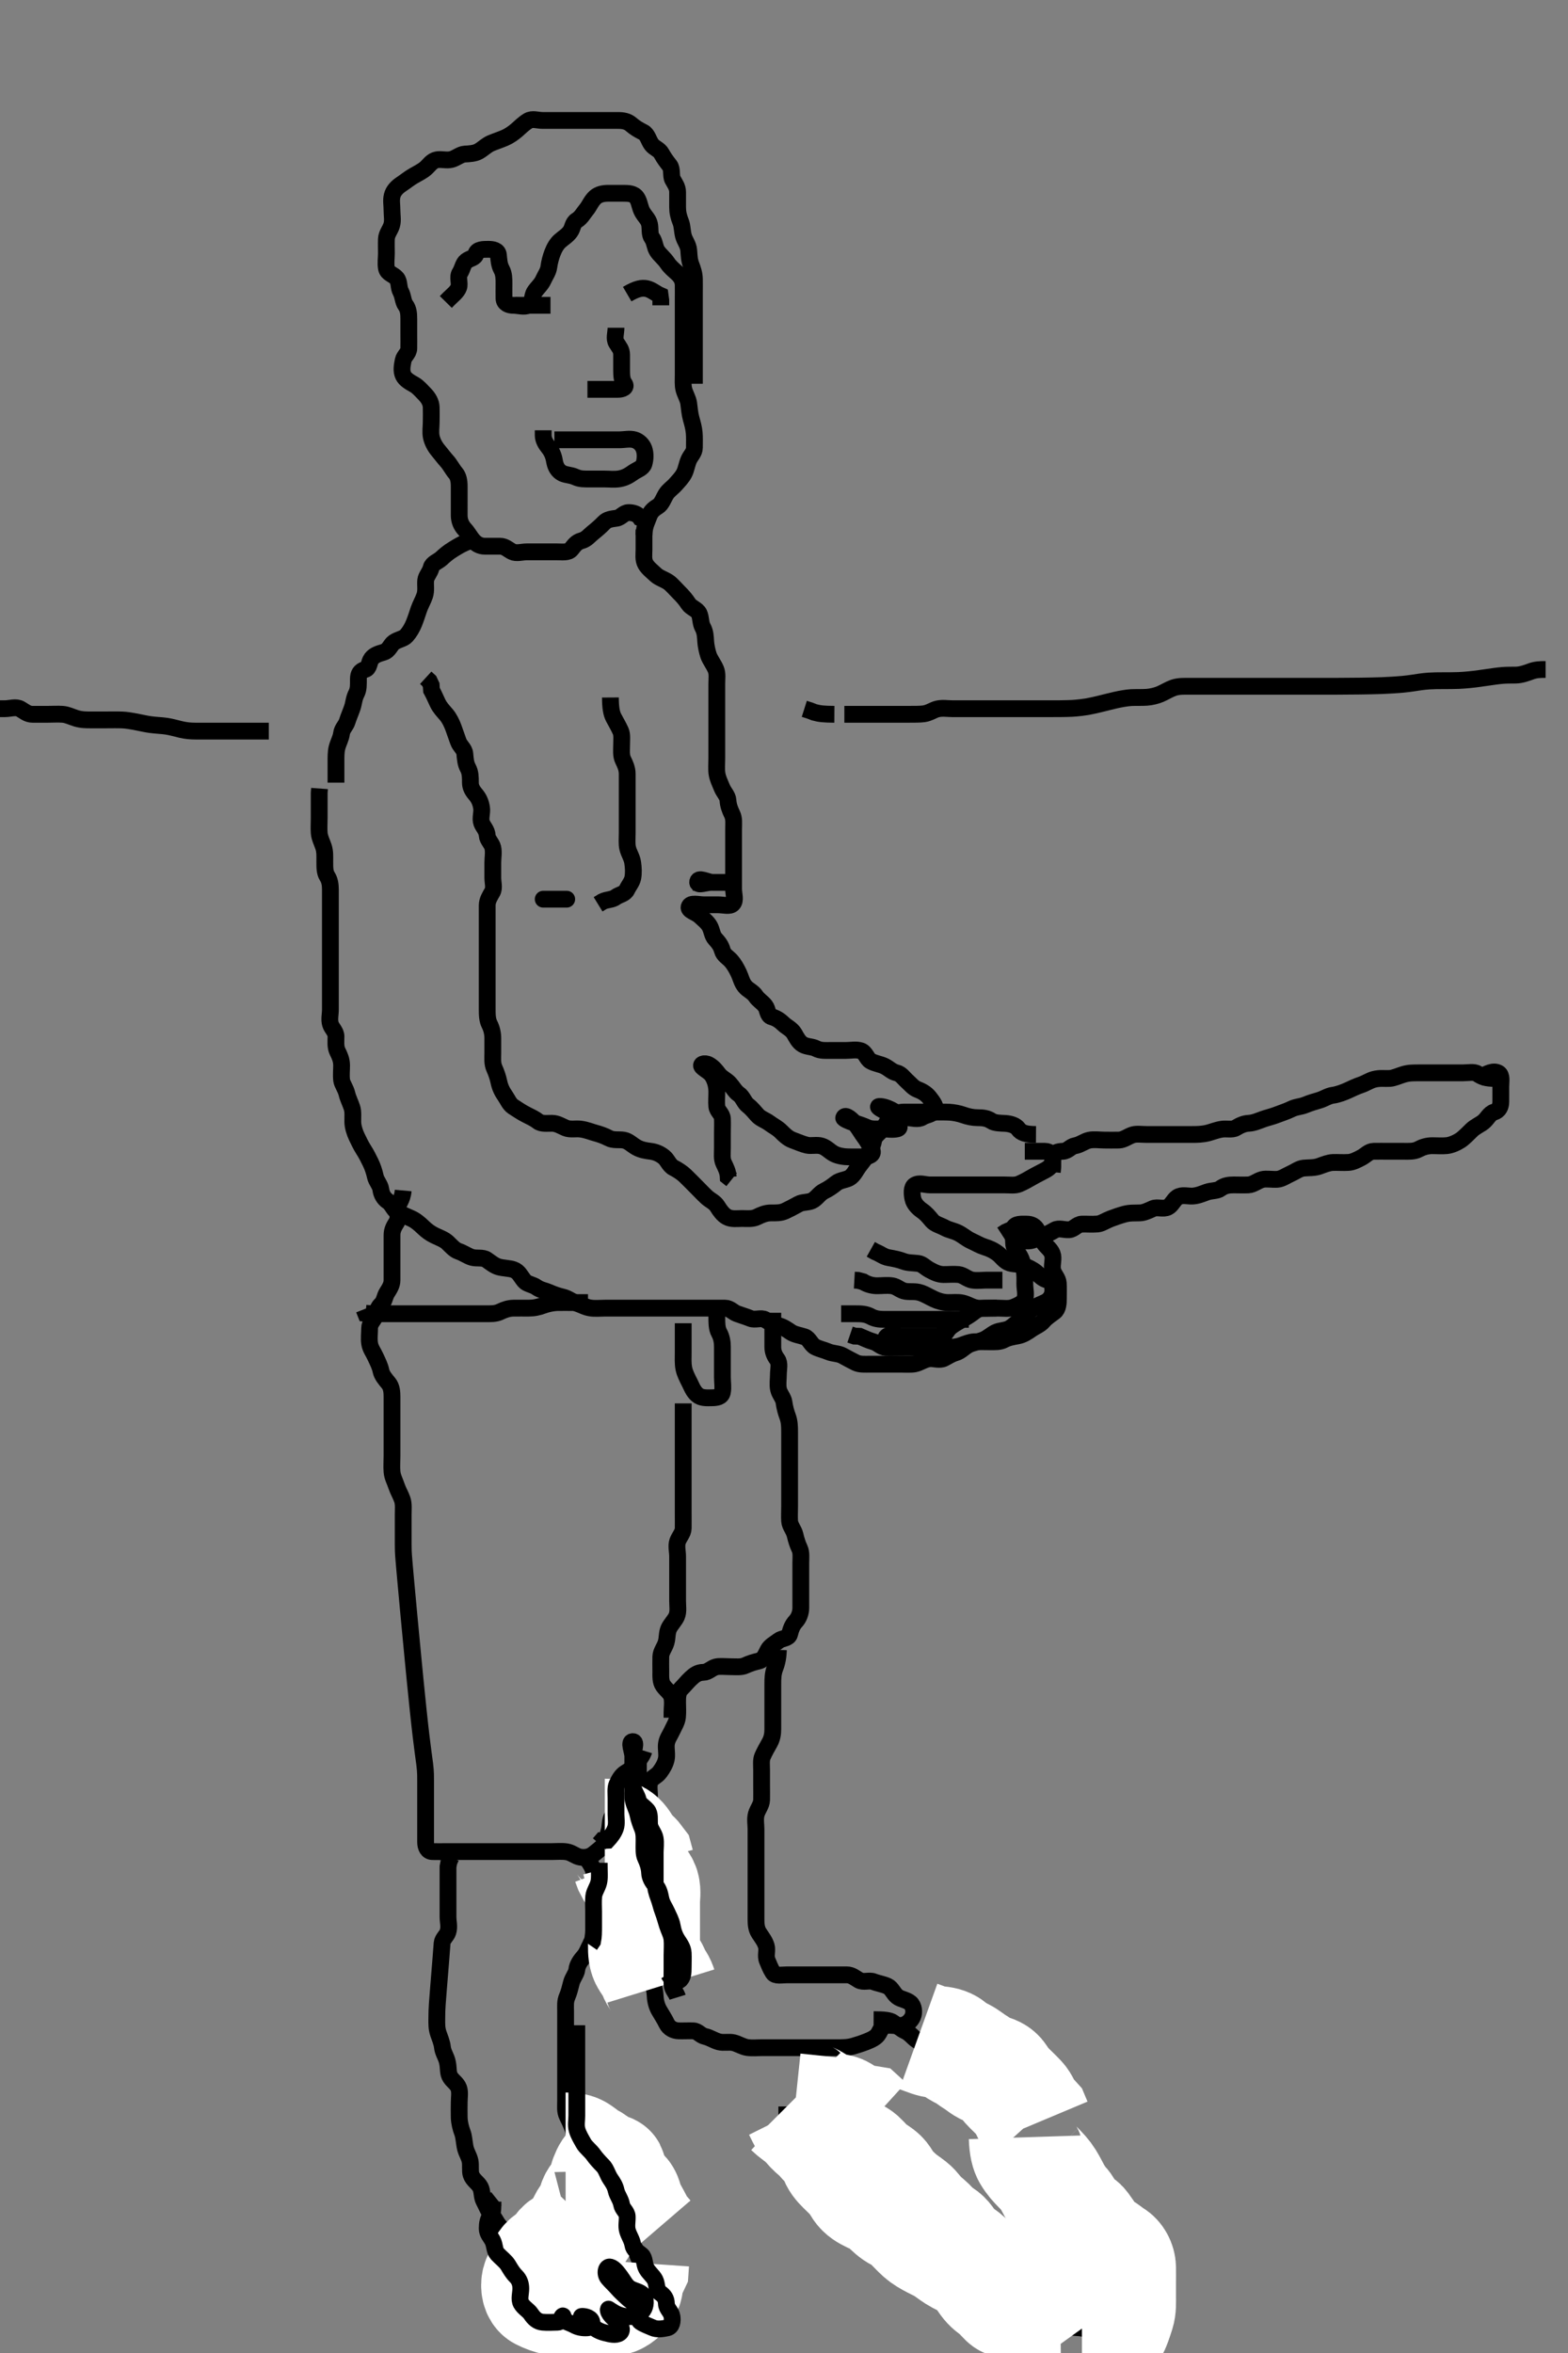 <svg width="280" height="420" xmlns="http://www.w3.org/2000/svg" xmlns:svg="http://www.w3.org/2000/svg" xmlns:xlink="http://www.w3.org/1999/xlink">
 <rect width="100%" height="100%" fill="#808080" stroke="none"/>
 <!-- Created with SVG-edit - http://svg-edit.googlecode.com/ -->
 <g display="inline" class="layer">
  <title>Layer 1</title>
  <path t="0,200,224,244,244,254,254,298,342,360,397,421,443,468,528,551,552,574,590,612,658,696,714,744,744,766,766,766,779,780,810,1036,1040,1073,1073,1098,2202,2239,2265,2283,2392,2540,2553,2553,2577,2591,2630,2676,2676,2719,2737,2781,2782,2807,2891,2906,2928,3036,3036,3073,3074,3119,3159,3160,3204,3226,3244,3264,3311,3350,3434,3434,3450,3450,3466,3689,3748,3748,3774,3857,3924,3985,4007,4096,4096,4131,4156,4177,4215,4261,4285,4324,4346,4370,4386,4409,4453,4477,4491,4563,4563,4576,4599,4646,4646,4659,4683,4729,4730,4830,4830,4962,5022,5067,5173,5258,5319,5381,5452,5465,5466,5533,5595,5660,5679,5741,5765,6088,6212,6212,6317,6340,6377,6400,6424,6446,6485,6532,6570,6655,6721,6722,6848,6907,6907,7186" d="M115,95.5C115.057,93.8 115.591,93.016 115.879,92.179C116.151,91.387 116.659,90.878 117.432,90.417C118.184,89.97 118.46,88.976 118.947,88.204C119.39,87.502 120.084,87.085 120.647,86.447C121.173,85.852 121.785,85.237 122.167,84.5C122.557,83.746 122.623,82.917 123.021,82.021C123.336,81.31 123.998,80.796 124,79.9C124.002,78.979 124.035,78.011 123.964,77.253C123.877,76.328 123.647,75.552 123.425,74.761C123.166,73.834 123.11,72.913 122.979,71.979C122.864,71.162 122.337,70.353 122.121,69.522C121.914,68.719 122,67.8 122,66.9C122,66 122,65.1 122,64.2C122,63.3 122,62.4 122,61.5C122,60.7 122,59.8 122,58.9C122,57.979 122,57.016 122,56.325C122,55.257 122,54.4 122,53.5C122,52.7 122.017,51.8 122,50.9C121.982,49.935 121.529,49.296 120.833,48.667C120.301,48.185 119.622,47.624 119.2,46.983C118.63,46.116 117.792,45.483 117.357,44.8C116.891,44.068 116.933,43.156 116.425,42.475C115.948,41.834 116.166,40.881 115.979,40C115.798,39.147 115.152,38.643 114.704,37.847C114.234,37.011 114.218,36.036 113.715,35.301C113.175,34.513 112.2,34.501 111.3,34.5C110.4,34.499 109.5,34.498 108.6,34.5C107.7,34.502 106.872,34.689 106.3,35.205C105.573,35.86 105.235,36.799 104.716,37.416C104.159,38.077 103.813,38.831 103,39.333C102.236,39.805 102.323,40.638 101.833,41.333C101.33,42.048 100.638,42.436 100,43C99.417,43.516 98.981,44.274 98.647,45.153C98.379,45.858 98.125,46.749 97.999,47.7C97.891,48.51 97.355,49.201 97,50C96.645,50.801 95.887,51.416 95.436,52.136C94.949,52.913 95.185,54.088 94.389,54.479C93.591,54.871 92.6,54.501 91.7,54.5C90.801,54.499 90.029,54.144 90,53.3C89.97,52.401 90,51.5 90,50.7C90,49.8 90.002,48.88 89.575,48.1C89.124,47.277 89.089,46.396 89,45.5C88.916,44.654 88,44.5 87.2,44.5C86.3,44.5 85.212,44.504 85.001,45.301C84.786,46.117 84.019,46.035 83.285,46.585C82.669,47.048 82.629,47.929 82.121,48.721C81.643,49.468 82.176,50.539 81.915,51.3C81.646,52.08 80.8,52.7 80.2,53.3L79.611,53.9" id="svg_1" stroke-width="3" stroke="#000" fill="none"/>
  <path t="11121,11272,11272,11287,11301,11317,11335,11335,11365,11403,11403,11439,11439,11485,11485,11509,11538,11538,11563,11587,11587,11609,11661,11711,11711,11727,11727,11751,11764,11764,11789,11799,11816,11816,11823,11823,11847,11883,11883,11923,11952,11968,12007,12007,12107,12152,12175,12191,12212,12236,12252,12253,12275,12320,12344,12446,12446,12489,12530,12531,12596,12596,12618,12659,12681,12696,12743,12743,12767,12767,12788,12797,12813,12842,12843,12888,12926,12927,12948,12988,13010,13011,13026,13040,13041,13056,13072,13072,13094,13112,13210,13248,13317,13354,13355,13378,13395,13409,13427,13427,13449,13462,13538,13546,13594,13617,13654,13724,13740,13762,13762,13808,13846,13847,13869,13914,13915,13952,13976,14014,14060,14061,14084,14085,14098,14144,14168,14206,14230,14253,14292,14293,14315,14337,14361,14398,14444,14482,14504,14653,14868,14915,14926,14927,14974,14998,15011,15081,15097,15189,15202,15227,15272,15310,15310,15357,15357,15442,15478,15548,15586,15649,15649,15716,15754,15780,15801,15825,15841,15887,15925,15925,15972,15993,16031,16055,16079,16115,16138,16139,16185,16185,16223,16223,16268,16377,16391,16391,16477,16500,16583,16628,16715,16777,16858,16883,16907,16923,16945,16963,16963,17043,17066,17112,17113,17136,17143,17143,17167,17184,17218,17243,17243,17267,17289,17289,17305,17351,17351,17498,17522,17573,17581,17649,17733,17795,17904,17925,17963,18121,18135" d="M124,68.5C124,67.5 124,66.7 124,65.8C124,64.9 124,63.979 124,63.016C124,62.325 124,61.253 124,60.333C124,59.5 124,58.667 124,57.747C124,56.847 124,56.153 124,55.125C124,54.179 124,53.325 124,52.385C124,51.5 124.017,50.7 124,49.8C123.982,48.863 123.698,48.023 123.425,47.325C123.061,46.393 123.068,45.613 122.989,44.675C122.905,43.658 122.255,42.972 122.036,42.1C121.815,41.222 121.837,40.332 121.575,39.675C121.172,38.665 121.005,37.911 121,36.979C120.994,36.016 121,35.325 121,34.257C121,33.4 120.5,32.754 120.121,32.057C119.763,31.397 120.098,30.193 119.575,29.525C119.085,28.901 118.579,28.241 118.121,27.4C117.715,26.653 116.863,26.464 116.357,25.796C115.831,25.1 115.635,23.997 114.9,23.621C114.059,23.191 113.44,22.846 112.7,22.204C112.033,21.626 111.243,21.502 110.347,21.5C109.484,21.498 108.521,21.5 107.6,21.5C106.7,21.5 105.799,21.5 104.833,21.5C104,21.5 103.167,21.5 102.305,21.5C101.4,21.5 100.5,21.5 99.589,21.5C98.679,21.5 97.825,21.5 96.885,21.5C96,21.5 95.07,21.107 94.285,21.585C93.482,22.076 92.966,22.625 92.3,23.204C91.665,23.758 90.87,24.295 90.2,24.584C89.31,24.969 88.465,25.237 87.71,25.553C86.886,25.897 86.29,26.544 85.5,27C84.795,27.407 83.899,27.452 83,27.5C82.197,27.543 81.463,28.247 80.6,28.464C79.722,28.685 78.819,28.369 78.021,28.521C77.068,28.702 76.624,29.528 75.975,30.075C75.339,30.609 74.502,31.003 73.801,31.416C73.055,31.856 72.414,32.383 71.7,32.857C70.908,33.383 70.259,34.035 70.036,34.911C69.811,35.794 70,36.5 70,37.615C70,38.5 70.196,39.334 69.943,40.2C69.686,41.078 69.043,41.699 69,42.667C68.963,43.499 69,44.478 69,45.196C69,46.1 68.84,47.016 69.011,47.9C69.192,48.843 70.259,48.977 70.833,49.667C71.377,50.32 71.124,51.277 71.575,52.1C72.002,52.88 71.948,53.834 72.425,54.475C72.933,55.156 73,56 73,56.9C73,57.8 73,58.7 73,59.6C73,60.5 73.019,61.3 73,62.2C72.982,63.065 72.146,63.544 72.001,64.301C71.833,65.184 71.602,66.203 72.036,67.064C72.388,67.763 73.216,68.229 74,68.667C74.652,69.03 75.304,69.796 75.8,70.3C76.484,70.995 76.971,71.799 77,72.7C77.029,73.6 77,74.5 77,75.3C77,76.2 76.835,77.119 77.021,78C77.2,78.847 77.672,79.729 78.221,80.379C78.782,81.043 79.266,81.717 79.801,82.3C80.37,82.919 80.786,83.791 81.353,84.447C81.864,85.04 82,85.9 82,86.805C82,87.667 82,88.5 82,89.479C82,90.253 81.991,91.153 82,92.016C82.01,92.979 82.353,93.804 83,94.5C83.561,95.103 83.966,95.897 84.5,96.5C85.017,97.083 85.704,97.498 86.6,97.5C87.5,97.502 88.4,97.499 89.3,97.5C90.199,97.501 90.741,98.111 91.447,98.464C92.23,98.855 93.175,98.5 94.115,98.5C95.1,98.5 96,98.5 96.8,98.5C97.636,98.5 98.653,98.5 99.347,98.5C100.364,98.5 101.458,98.681 101.975,98.064C102.503,97.432 102.884,96.777 103.815,96.525C104.755,96.27 105.143,95.669 105.851,95.1C106.64,94.466 107.224,93.958 107.879,93.279C108.437,92.7 109.209,92.624 110.1,92.5C110.902,92.388 111.356,91.529 112.2,91.5C113.099,91.47 113.916,91.784 114.357,92.447L115.199,92.783L115.938,93.09" id="svg_2" stroke-width="3" stroke="#000" fill="none"/>
  <path t="18887,19046,19046,19067,19129,19129,19167,19172,19172,19297,19321,19343,19383,19490,19513,19527,19553,19567,19615,19651,19697,19721" d="M110,58.5C110,59.5 109.607,60.43 110.085,61.215C110.575,62.018 110.999,62.387 111,63.325C111.001,64.333 111,65.213 111,66.111C111,67 111.036,67.87 111.5,68.5C111.964,69.129 111.199,69.499 110.3,69.5C109.4,69.501 108.5,69.5 107.6,69.5L106.7,69.5L105.8,69.5L104.9,69.5" id="svg_3" stroke-width="3" stroke="#000" fill="none"/>
  <path t="20574,20688,20733,20733,20755,20769,20817,20857,20876,20903,20903,20923,20945,20961,21007,21023,21069,21091,21178,21207,21221,21237,21263,21283,21283,21315,21315,21337,21359,21359,21369,21389,21389,21423,21467,21467,21491,21505,21529,21571,21591,21613,21629,21675,21675,21697,21715,21797,21797,21819" d="M99,78.5C100.757,78.5 101.653,78.5 102.516,78.5C103.479,78.5 104.4,78.5 105.3,78.5C106.2,78.5 107.1,78.5 108,78.5C108.8,78.5 109.7,78.5 110.6,78.5C111.5,78.5 112.435,78.257 113.296,78.504C114.063,78.725 114.726,79.374 114.989,80.111C115.289,80.948 115.248,81.936 114.996,82.796C114.769,83.568 113.713,83.881 113.115,84.301C112.368,84.826 111.686,85.281 110.625,85.464C109.692,85.625 108.825,85.5 107.885,85.5C107,85.5 106.2,85.502 105.364,85.5C104.347,85.498 103.613,85.544 102.757,85.147C101.845,84.724 100.862,84.823 100.167,84.333C99.452,83.83 99.151,83.132 98.996,82.2C98.859,81.382 98.519,80.562 97.947,79.857C97.445,79.239 97,78.5 97,77.7L97,76.8" id="svg_4" stroke-width="3" stroke="#000" fill="none"/>
  <path t="22732,23095,23157,23264,23387,23470,23564,23601,23768" d="M112,52.5C113.7,51.505 114.619,51.335 115.5,51.521C116.347,51.7 117.1,52.379 117.879,52.721L118,53.6L118,54.5" id="svg_5" stroke-width="3" stroke="#000" fill="none"/>
  <path t="24463,24720,24766,24779,24888,24950,25141" d="M92,54.5C93.8,54.5 94.7,54.5 95.6,54.5L96.5,54.5L97.4,54.5L98.3,54.5" id="svg_6" stroke-width="3" stroke="#000" fill="none"/>
  <path t="27504,27732,27770,27770,27797,27798,27823,27824,27853,27877,27899,27961,27961,27977,27978,28015,28016,28061,28084,28084,28099,28100,28145,28176,28184,28229,28253,28269,28270,28292,28314,28314,28338,28353,28380,28399,28421,28443,28507,28530,28548,28567,28590,28629,28722,28722,28806,28843,28889,28907,28973,28990,29031,29032,29057,29058,29073,29074,29090,29243,29279,29303" d="M84,96.5C82.364,97.111 81.675,97.594 81,98C80.016,98.591 79.43,99.12 78.8,99.699C78.217,100.234 77.182,100.551 77.001,101.301C76.787,102.193 76.102,102.823 76.021,103.542C75.913,104.494 76.167,105.332 75.833,106.333C75.562,107.148 75.082,107.928 74.779,108.821C74.543,109.516 74.276,110.369 73.947,111.195C73.607,112.051 73.129,112.856 72.575,113.475C72.045,114.066 71.143,114.104 70.333,114.667C69.71,115.1 69.508,116.108 68.517,116.416C67.735,116.659 66.884,116.867 66.353,117.553C65.846,118.206 65.994,119.278 65.199,119.499C64.315,119.744 64.001,120.301 64,121.2C63.999,122.1 64.053,123.035 63.647,123.8C63.199,124.646 63.174,125.538 62.915,126.3C62.613,127.188 62.26,127.939 61.995,128.796C61.759,129.559 61.106,130.028 60.989,130.911C60.867,131.837 60.419,132.497 60.167,133.5C59.972,134.276 60,135.333 60,136.089C60,137 60,137.9 60,138.8L60,139.7" id="svg_7" stroke-width="3" stroke="#000" fill="none"/>
  <path t="30140,30199,30208,30232,30299,30361,30385,30386,30423,30469,30470,30483,30507,30508,30554,30554,30576,30576,30614,30637,30661,30676,30676,30698,30761,30783,30813,30814,30814,30832,30832,30832,30836,30852,30852,30868,30876,30889,30906,30916,30930,30952,30952,30971,30982,30982,30990,31005,31021,31038,31067,31067,31105,31119,31120,31151,31152,31165,31190,31229,31230,31249,31273,31273,31297,31335,31358,31358,31403,31419,31420,31432,31433,31446,31487,31525,31572,31742,31801,31935,34136,34181,34182,34225,34241,34241,34287,34288,34326,35036,35285,35432,35515,35560,35560,35582,35582,35622,35645,35682,35751,35770,35789,35813,35837,35876,35898,35921,35959,36027,36028,36044,36066,36089,36112,36128,36149,36196,36235,36258,36303,36319,36365,36388,36405,36449,36473,36473,36533,36579,36596,36641,36642,36664,36725,36749,36810,36855,36874,36917,36918,36981,37002,37024,37063,37064,37110,37135,37151,37171,37196,37231,37302,37315,37342,37364,37408,37426,37453,37473,37508,37785,37830,37953,38063,38109,38144,38166,38182,38182,38190,38228,38228,38244,38244,38452,38467,38467,38480,38495,38495,38507,38647,38659,38674,38696,38725,38742,38765,38791,38792,38803,38804,38826,38910,38926,38939,38940,38950,38973,38974,38974,38988,38996,38996,39077,39094,39113,39114,39129,39144,39187,39225,39226,39285,39286,39331,39377,39401,39402,39415,39416,39425,39440,39456,39456,39463,39464,39485,39502,39516,39540,39540,39562,39563,39585,39599,39623,39624,39692,39729,39813,39862,39862,39875,39921,39984,40788,40813,40834,40874,40874,40942,40942,41025,41063,41136,41147,41171,41195,41233,41301,41302,41388,41388,41410,41423,41448,41473,41495,41510,41510,41531,41555,41593" d="M115,94.5C115,96.3 115,97.2 115,98.1C115,99 114.828,99.876 115.285,100.7C115.669,101.392 116.485,102.015 117.1,102.6C117.686,103.158 118.664,103.421 119.411,103.947C119.94,104.319 120.653,105.153 121.175,105.675C121.978,106.478 122.424,107 122.947,107.796C123.407,108.495 124.469,108.745 124.833,109.5C125.189,110.236 125.058,111.199 125.5,112C125.944,112.804 125.967,113.668 126.021,114.542C126.061,115.189 126.258,116.191 126.521,116.979C126.775,117.74 127.459,118.599 127.833,119.5C128.147,120.254 128,121.2 128,122.1C128,123 128,123.9 128,124.8C128,125.7 128,126.6 128,127.385C128,128.325 128,129.333 128,130.089C128,131 128,131.9 128,132.8C128,133.7 128,134.6 128,135.385C128,136.325 127.907,137.343 128.036,138.125C128.181,139.007 128.537,139.689 128.916,140.613C129.251,141.431 129.951,142.066 129.995,142.852C130.046,143.741 130.337,144.531 130.716,145.3C131.133,146.145 131,147.021 131,147.984C131,148.847 131,149.747 131,150.667C131,151.5 131,152.478 131,153.299C131,154.2 131,155.1 131,156C131,156.9 131,157.8 131,158.7C131,159.6 131.426,160.724 130.833,161.333C130.318,161.863 129.175,161.5 128.167,161.5C127.375,161.5 126.516,161.5 125.653,161.5C124.757,161.5 123.298,161.069 123.062,161.853C122.852,162.548 124.314,162.842 125,163.5C125.511,163.989 126.331,164.608 126.715,165.3C127.172,166.124 127.137,166.953 127.716,167.584C128.353,168.278 128.76,168.814 129.001,169.699C129.219,170.496 130.015,170.888 130.575,171.525C131.062,172.08 131.517,172.85 131.916,173.7C132.32,174.56 132.433,175.331 133.025,176.064C133.551,176.715 134.452,177.038 134.947,177.796C135.401,178.491 136.131,178.876 136.647,179.553C137.149,180.21 137.006,181.278 137.801,181.499C138.685,181.744 139.284,182.18 139.916,182.784C140.492,183.334 141.349,183.676 141.833,184.5C142.217,185.153 142.609,186.007 143.357,186.443C144.087,186.868 145.051,186.801 145.7,187.147C146.549,187.601 147.5,187.5 148.4,187.5C149.3,187.5 150.2,187.5 151.1,187.5C152,187.5 152.839,187.291 153.7,187.557C154.566,187.825 154.785,188.993 155.443,189.379C156.241,189.847 157.202,189.925 158,190.333C158.799,190.742 159.238,191.293 160.1,191.5C160.94,191.702 161.362,192.436 162,193C162.583,193.516 163.093,194.189 163.851,194.475C164.812,194.838 165.491,195.31 165.975,195.936C166.552,196.682 167.362,197.689 166.833,198.333C166.295,198.991 165.393,198.983 164.715,199.415C163.94,199.908 162.899,199.548 162,199.5C161.197,199.457 160.512,198.932 159.679,198.4C159.023,197.982 158.028,197.565 157.304,197.505C156.346,197.425 157.158,197.85 157.8,198.216C158.653,198.703 159.2,199.285 159.8,199.932C160.393,200.572 160.997,201.318 160.199,201.499C159.322,201.697 158.4,201.5 157.5,201.5C156.6,201.5 155.657,201.617 154.9,201.279C154.185,200.959 153.326,200.649 152.484,200.416C151.603,200.172 150.61,199.682 150.657,199.536C150.921,198.715 152.274,199.987 152.895,200.804C153.48,201.575 153.882,202.3 154.295,202.847C154.942,203.706 155.379,204.512 155.716,205.3C156.054,206.09 155.139,206.482 154.167,206.5C153.305,206.516 152.5,206.502 151.6,206.5C150.695,206.498 149.662,206.314 149,205.979C148.142,205.545 147.604,204.826 146.7,204.557C145.836,204.3 144.885,204.588 144.115,204.415C143.322,204.236 142.465,203.843 141.521,203.5C140.679,203.194 140,202.5 139.5,202C138.8,201.301 138.085,200.99 137.357,200.447C136.678,199.941 135.819,199.704 135.243,199.057C134.734,198.486 134.188,197.799 133.568,197.332C132.889,196.82 132.652,195.779 131.9,195.279C131.295,194.876 130.863,194.058 130.284,193.416C129.699,192.766 128.866,192.461 128.357,191.796C127.839,191.118 127.373,190.506 126.6,190.075C125.783,189.619 124.893,189.993 125.436,190.475C126.145,191.103 126.848,191.358 127.296,192.153C127.767,192.989 127.982,193.863 128,194.8C128.017,195.7 127.911,196.604 128,197.5C128.084,198.346 128.957,198.784 129,199.667C129.04,200.499 129,201.478 129,202.299C129,203.2 129,204.1 129,205C129,205.9 128.868,206.85 129.221,207.6C129.586,208.376 129.989,209.1 130.036,210.064L130.647,210.553" id="svg_8" stroke-width="3" stroke="#000" fill="none"/>
  <path t="44718,44799,44816,44861,44861,44876,44898,44898,44922,44934,44944,44953,44976,44976,44992,44992,45012,45012,45022,45022,45058,45059,45072,45073,45111,45111,45122,45123,45131,45131,45131,45131,45145,45154,45155,45169,45181,45181,45191,45191,45206,45207,45214,45236,45252,45252,45258,45258,45274,45275,45283,45291,45291,45306,45342,45343,45366,45367,45389,45389,45389,45400,45414,45422,45438,45443,45443,45460,45488,45513,45513,45523,45537,45562,45572,45573,45592,45606,45634,45648,45688,45688,45711,45734,45766,45810,45856,45883,45897,45920,45964,46002,46174,46494,46516,46517,46534" d="M267,192.5C265.3,192.5 264.605,192.196 263.833,191.667C263.224,191.249 262.175,191.5 261.167,191.5C260.411,191.5 259.5,191.5 258.6,191.5C257.7,191.5 256.799,191.5 255.833,191.5C255.175,191.5 254.167,191.498 253.375,191.5C252.343,191.502 251.577,191.489 250.601,191.784C249.818,192.021 248.886,192.453 248.19,192.495C247.234,192.554 246.473,192.377 245.333,192.667C244.645,192.841 243.788,193.392 243.128,193.61C242.224,193.908 241.325,194.353 240.676,194.649C240.053,194.934 238.873,195.396 238,195.5C237.201,195.595 236.397,196.172 235.516,196.416C234.842,196.602 233.931,196.881 233.116,197.216C232.213,197.587 231.459,197.529 230.521,198C229.776,198.374 228.832,198.663 228.175,198.925C227.165,199.328 226.36,199.48 225.516,199.784C224.811,200.038 223.888,200.457 223,200.5C222.201,200.538 221.497,200.831 220.667,201.333C220.065,201.697 219.014,201.432 218.19,201.557C217.217,201.705 216.507,202.024 215.768,202.216C214.681,202.499 213.7,202.5 212.8,202.5C211.9,202.5 211,202.5 210.2,202.5C209.3,202.5 208.479,202.5 207.516,202.5C206.653,202.5 205.757,202.5 204.8,202.5C203.9,202.5 202.972,202.354 202.3,202.557C201.425,202.822 200.701,203.471 199.8,203.5C198.9,203.529 198,203.5 197.2,203.5C196.3,203.5 195.381,203.335 194.5,203.521C193.653,203.7 192.896,204.35 192,204.5C191.162,204.64 190.718,205.457 189.8,205.5C188.901,205.542 188.122,205.721 188,206.6L188,207.5L188,208.3L187.915,209.215" id="svg_9" stroke-width="3" stroke="#000" fill="none"/>
  <path t="47959,48033,48104,48120,48166,48225,48248,48294,48311,48334,48335,48355,48379,48395,48395,48409,48409,48441,48441,48457,48457,48470,48470,48481,48482,48488,48488,48493,48502,48509,48509,48525,48533,48533,48548,48557,48557,48565,48565,48589,48601,48617,48639,48657,48671,48671,48687,48701,48709,48709,48732,48733,48741,48757,48770,48785,48785,48804,48823,48848,48849,48855,48866,48867,48873,48877,48885,48901,48901,48911,48919,48933,48968,49014,49036,49052,49053,49061,49069,49069,49083,49122,49145,49161,49184,49206,49221,49266,49266,49284,49285,49293,49293,49300,49301,49309,49309,49315,49329,49329,49698,49698,49746,49746,49975,50018,50034,50035,50060,50443,50502,50502,50865,51117,51186,51288,51332" d="M264,192.5C265.7,191.505 266.726,191.059 267.564,191.536C268.255,191.93 268,193.1 268,194C268,194.9 268.011,195.805 268,196.667C267.99,197.479 267.692,198.237 266.8,198.503C265.97,198.75 265.643,199.639 264.9,200.257C264.328,200.733 263.501,201.053 262.825,201.685C262.151,202.317 261.532,203.023 260.833,203.5C260.201,203.931 259.178,204.406 258.375,204.489C257.521,204.578 256.653,204.499 255.757,204.5C254.8,204.501 253.946,204.794 253.3,205.147C252.523,205.572 251.516,205.5 250.653,205.5C249.753,205.5 248.833,205.5 248,205.5C247.022,205.5 246.201,205.481 245.3,205.5C244.435,205.518 243.905,206.196 243.199,206.584C242.35,207.05 241.519,207.448 240.825,207.489C239.759,207.552 238.899,207.466 238,207.5C237.241,207.529 236.361,207.887 235.653,208.147C234.653,208.514 233.695,208.409 232.8,208.501C231.987,208.585 231.3,209.147 230.5,209.5C229.7,209.853 228.907,210.438 228.115,210.499C227.177,210.571 226.144,210.35 225.411,210.536C224.539,210.756 223.803,211.457 222.9,211.5C222.001,211.543 221.2,211.5 220.3,211.5C219.4,211.5 218.618,211.627 217.947,212.147C217.364,212.6 216.349,212.488 215.516,212.784C214.81,213.035 213.888,213.457 212.9,213.5C212.115,213.534 211.046,213.186 210.243,213.721C209.573,214.168 209.263,215.112 208.564,215.464C207.703,215.898 206.657,215.383 205.9,215.721C205.185,216.041 204.344,216.467 203.595,216.495C202.601,216.533 201.782,216.457 200.8,216.721C200.001,216.937 198.993,217.288 198.304,217.553C197.428,217.89 196.683,218.422 195.979,218.479C194.804,218.574 194.02,218.459 193.167,218.5C192.284,218.543 191.785,219.439 190.9,219.5C190.002,219.562 189.089,219.136 188.357,219.557C187.546,220.024 186.962,220.326 186.2,220.585C185.312,220.887 184.6,221.464 183.7,221.5L182.8,221.5L181.9,221.5" id="svg_10" stroke-width="3" stroke="#000" fill="none"/>
  <path t="52108,52221,52243,52305,52438,52453,52583,52619,52665,52707,52770,52857,52857,52879,52894,53002,53002,53048,53058,53059,53065,53065,53071,53079,53079,53079,53087,53087,53095,53111,53111,53111,53117,53118,53287,53287,53479,53515,53560,53600,53645,53669,53670,53693,53707,53730,53755,53779,53779,53814,53860,53860,53877,53877,53922,53945,53982,53983,54028,54029,54052,54053,54090,54137,54174,54175,54220,54221,54237,54274,54283,54342,54412,54472,54512,54559,54559,54583,54605,54623,54643,54644,54669,54669,54688,54706,54719,54719,54759,54759,54767,54767,54798,54798,54886,54905,54905,54923,54923,54947,54958,54979,55002,55026,55044,55045,55064,55064,55073,55073,55103,55158,55158,55216,55241,55241,55263,55288,55302,55346,55372,55386,55387,55404,55440,55456,55479,55479,55495,55495,55508,55524,55547,55547,55558,55559,55584,55585,55695,55732,55778,55794,55876,55900,55923,55923,56224,56239,56261,56344,56367,56367,56383,56383,56395,56408,56409,56415,56415,56421,56577,56647,56659,56685,56685,56705,56706,56714,56715,56742,56743,56788,56834,56851,56873,56873,56889,56905,56921,56921,56927,56935,56935,56943,56956,56988,57072,57073,57088,57136,57157,57172,57173,57182,57182,57188,57188,57195,57195,57195,57206,57207,57219,57225,57225,57264,57302,57318,57319,57335,57335,57357,57370,57379,57387,57387,57387,57395,57395,57413,57417,57427,57557,57557,57571,57596,57617,57641,57657,57679,57679,57692,57708,57717,57727,57727,57732,57772,57773,57785,57785,57785,57808,57826,57854,57855,57865,57865,57879,57879,57895,57922,57923,57947,57960,57961,57980,58000,58001,58015,58026,58040,58049,58061,58084,58124,58147,58161,58162,58177,58195,58236,58237,58261,58277,58277,58292,58301,58315,58325,58339,58340,58348,58361,58371,58383,58383,58406,58407,58415,58415,58452,58498,58513,58538,58563,58563,58576,58576,58593,58606,58607,58617,58618,58630,58652,58675,58688,58735,58797,58797,58842,58843" d="M183,205.5C184.8,205.5 185.7,205.489 186.6,205.5C187.479,205.51 188,206.111 188,207C188,207.889 187.449,208.44 186.7,208.853C185.861,209.314 185.026,209.708 184.4,210.075C183.628,210.527 182.781,211 182,211.333C181.248,211.654 180.364,211.5 179.343,211.5C178.595,211.5 177.601,211.5 176.836,211.5C175.753,211.5 174.833,211.5 174.164,211.5C173.399,211.5 172.211,211.5 171.485,211.5C170.479,211.5 169.457,211.5 168.739,211.5C167.948,211.5 166.922,211.5 166.042,211.5C165.167,211.5 164.158,211.048 163.357,211.557C162.735,211.953 162.833,213.12 163.021,214C163.202,214.849 163.924,215.594 164.6,216.064C165.406,216.624 165.81,217.146 166.436,217.889C166.968,218.52 167.956,218.737 168.7,219.147C169.482,219.579 170.346,219.672 171.175,220.111C172.006,220.551 172.575,221.093 173.4,221.475C174.286,221.884 175.005,222.316 175.757,222.553C176.659,222.837 177.393,223.141 178.243,223.8C178.834,224.258 179.415,225.174 180.3,225.443C181.164,225.705 181.894,225.561 182.825,225.925C183.523,226.198 184.383,226.578 185.053,227.147C185.657,227.662 186.232,228.318 187.1,228.5C187.892,228.667 188.048,229.601 188,230.5C187.957,231.303 187.411,232.108 186.6,232.475C185.818,232.828 184.93,233.198 184.3,233.61C183.592,234.072 183.24,234.991 182.4,235.515C181.633,235.993 181.084,236.613 180.364,237.064C179.586,237.551 178.601,237.429 177.753,237.857C177.06,238.207 176.372,238.849 175.653,239.143C174.653,239.551 173.662,239.686 173,240.021C172.142,240.455 171.603,241.174 170.7,241.443C169.837,241.7 169.262,242.11 168.564,242.464C167.789,242.857 166.674,242.442 166,242.521C165.008,242.637 164.276,243.258 163.347,243.443C162.664,243.579 161.625,243.5 160.679,243.5C160,243.5 158.885,243.5 158,243.5C157.2,243.5 156.3,243.5 155.4,243.5C154.5,243.5 153.555,243.595 152.8,243.216C151.933,242.78 151.301,242.446 150.5,242C149.701,241.555 148.751,241.646 147.9,241.279C147.181,240.968 146.274,240.783 145.569,240.416C144.793,240.011 144.51,238.898 143.679,238.621C142.857,238.347 141.881,238.218 141.247,237.796C140.513,237.306 139.864,236.806 138.885,236.585C137.921,236.368 137.391,235.992 136.643,235.557C135.912,235.133 134.846,235.683 134,235.333C133.215,235.009 132.445,234.799 131.611,234.489C130.877,234.217 130.353,233.505 129.515,233.5C128.596,233.494 127.601,233.5 126.836,233.5C125.885,233.5 124.9,233.5 124.115,233.5C123.175,233.5 122.484,233.5 121.411,233.5C120.5,233.5 119.6,233.5 118.7,233.5C117.799,233.5 117.115,233.5 116.164,233.5C115.399,233.5 114.4,233.5 113.6,233.5C112.601,233.5 111.657,233.5 110.757,233.5C109.8,233.5 108.9,233.5 108,233.5C107.2,233.5 106.292,233.599 105.479,233.479C104.491,233.334 103.837,232.891 102.885,232.584C102.01,232.301 101.461,231.745 100.5,231.521C99.623,231.317 98.888,231.058 98,230.667C97.342,230.377 96.517,230.274 95.831,229.784C95.095,229.258 94.109,229.219 93.636,228.639C92.902,227.738 92.668,226.977 91.678,226.621C90.991,226.374 89.825,226.365 89.056,226.143C88.288,225.921 87.621,225.361 86.899,224.857C86.222,224.385 85.136,224.677 84.305,224.443C83.539,224.228 82.779,223.651 81.833,223.333C81.168,223.11 80.517,222.355 79.917,221.785C79.331,221.229 78.408,220.91 77.589,220.515C76.84,220.153 76.168,219.646 75.653,219.148C74.875,218.397 74.186,217.823 73.4,217.475C72.582,217.112 71.721,216.757 70.9,216.279C70.272,215.913 69.994,214.908 69.296,214.447C68.54,213.949 68.119,213.194 67.999,212.3C67.889,211.49 67.205,210.846 67.021,210C66.83,209.12 66.538,208.264 66.167,207.5C65.8,206.746 65.436,206.009 64.9,205.179C64.463,204.501 63.992,203.504 63.705,202.905C63.348,202.162 63.018,201.137 63,200.299C62.979,199.334 63.103,198.469 62.833,197.667C62.549,196.822 62.132,196.007 61.975,195.325C61.723,194.237 61.088,193.514 61.005,192.8C60.896,191.87 61.005,191.016 61,190.153C60.995,189.136 60.614,188.362 60.284,187.7C59.863,186.857 60.005,185.9 60,185C59.995,184.111 59.225,183.563 59.005,182.796C58.757,181.935 59,181.089 59,180.179C59,179.325 59,178.385 59,177.4C59,176.5 59,175.7 59,174.864C59,173.847 59,173.153 59,172.136C59,171.2 59,170.3 59,169.4C59,168.5 59,167.7 59,166.8C59,165.9 59,165.089 59,164.179C59,163.289 59,162.3 59,161.521C59,160.522 59,159.701 59,158.8C59,157.9 58.878,157.098 58.425,156.403C57.973,155.708 58.005,154.74 58,153.833C57.995,152.921 58.062,152.069 57.779,151.179C57.556,150.48 57.062,149.528 57.001,148.701C56.935,147.802 57,146.9 57,146C57,145.1 57,144.196 57,143.333L57,142.5L57,141.521L57.057,140.747" id="svg_11" stroke-width="3" stroke="#000" fill="none"/>
  <path t="62007,62072,62096,62112,62112,62120,62120,62120,62136,62144,62152,62153,62162,62176,62192,62192,62192,62210,62210,62210,62226,62256,62256,62265,62280,62280,62296,62334,62356,62372,62396,62396,62410,62426,62426,62448,62494,62494,62502,62503,62503,62540,62540,62564,62564,62586,62587,62603,62603,62616,62633,62633,62646,62670,62686,62686,62702,62724,62763,62778,62778,62792,62792,62808,62816,62830,62831,62846,62917,62953,62976,63062,63530,63530,63574,63614,63636,63676,63676,63723,63744,63744,63758,63758,63783,63783,63798,63799,63820,63836,63874,63896,63920,63920,63928,63952,63952,63966,63966,63982,63996,64019,64034,64050,64050,64058,64059,64059,64066,64076,64080,64088,64088,64096,64112,64126,64190,64212,64236,64258,64258,64304,64304,64326,64344,64366,64366,64380,64380,64388,64389,64396,64396,64404,64426,64434,64434,64442,64488,64502,64548,64548,64586,64586,64602,64602,64618,64618,64632,64633,64656,64656,64672,64686,64710,64710,64716,64716,64726,64726,64734,64742,64758,64765,64794,64794,64808,64828,64840,64946,64970,64970,65008,65056,65100,65116,65140,65162,65184,65200,65200,65262,65284,65322,65368,65384,65408,65601,65601,65623,65705,65743,65744,65790,65874,65898,65935,65982,66152,66174,66195,66213,66213,66231,66231,66313,66334,66352,66374,66396,66441,66442,66458,66480,66542,66566,66588" d="M185,202.5C183.185,202.489 182.339,202.22 181.833,201.5C181.394,200.875 180.461,200.584 179.5,200.521C178.769,200.473 177.669,200.511 177.015,200.075C176.274,199.581 175.483,199.503 174.521,199.5C173.696,199.497 172.84,199.315 171.958,199C171.318,198.771 170.319,198.563 169.521,198.521C168.77,198.481 167.661,198.5 166.679,198.5C165.825,198.5 164.885,198.5 164,198.5C163.2,198.5 162.3,198.49 161.4,198.5C160.5,198.51 159.676,198.832 159,199.5C158.414,200.079 158.138,200.998 157.557,201.6C156.957,202.223 156.121,202.801 156,203.6C155.891,204.315 155.444,205.276 154.979,206C154.657,206.501 153.869,207.518 153.411,208.115C152.88,208.806 152.477,209.794 151.679,210.257C151.061,210.615 149.975,210.659 149.304,211.204C148.649,211.738 147.862,212.277 147.2,212.584C146.331,212.987 145.803,213.966 145,214.333C144.257,214.673 143.287,214.534 142.6,214.925C141.784,215.389 140.949,215.809 140.243,216.147C139.392,216.555 138.484,216.497 137.636,216.5C136.7,216.503 135.862,216.886 135.2,217.216C134.357,217.637 133.4,217.5 132.5,217.5C131.6,217.5 130.624,217.672 129.8,217.215C129.108,216.831 128.59,216.113 128.084,215.301C127.624,214.564 126.78,214.237 126.2,213.699C125.578,213.123 124.9,212.4 124.3,211.8C123.695,211.196 123.125,210.604 122.347,209.852C121.832,209.354 120.996,208.798 120.305,208.452C119.486,208.042 119.215,207.051 118.564,206.525C117.831,205.933 117.011,205.603 116.2,205.501C115.37,205.398 114.489,205.266 113.653,204.796C112.857,204.348 112.235,203.655 111.4,203.511C110.513,203.357 109.553,203.594 108.7,203.147C107.948,202.753 107.18,202.471 106.232,202.216C105.495,202.018 104.786,201.684 103.672,201.536C102.807,201.421 101.847,201.681 101,201.333C100.329,201.057 99.5,200.51 98.6,200.5C97.7,200.49 96.703,200.659 96.053,200.147C95.426,199.654 94.662,199.314 94,198.979C93.142,198.545 92.367,198.011 91.611,197.525C90.984,197.123 90.618,196.214 90.199,195.615C89.673,194.864 89.294,194.111 89.084,193.101C88.927,192.344 88.623,191.436 88.284,190.701C87.889,189.844 88,188.864 88,188.016C88,187.153 88,186.257 88,185.3C88,184.4 87.771,183.536 87.425,182.864C87.006,182.051 87.002,181.096 87,180.101C86.998,179.336 87,178.384 87,177.616C87,176.664 87,175.899 87,174.905C87,174.157 87,173.136 87,172.196C87,171.333 87,170.479 87,169.5C87,168.711 87,167.667 87,166.911C87,166 87,165.1 87,164.2C87,163.3 86.995,162.4 87,161.615C87.005,160.685 87.488,159.974 87.915,159.215C88.316,158.501 88,157.5 88,156.7C88,155.8 88,154.9 88,154C88,153.1 88.194,152.179 87.999,151.301C87.818,150.49 87.051,149.933 87.004,149.148C86.945,148.148 86.274,147.626 86.011,146.889C85.711,146.052 86.133,145.089 85.996,144.2C85.852,143.269 85.555,142.536 84.916,141.785C84.349,141.119 84,140.5 84,139.7C84,138.8 84.002,137.88 83.575,137.1C83.124,136.277 83.089,135.396 83,134.5C82.916,133.654 82.126,133.2 81.833,132.333C81.607,131.663 81.245,130.642 80.975,129.911C80.662,129.063 80.235,128.201 79.716,127.584C79.159,126.923 78.591,126.373 78.167,125.5C77.8,124.746 77.5,124 77.057,123.2L76.999,122.301L76.647,121.553L76.021,120.979" id="svg_12" stroke-width="3" stroke="#000" fill="none"/>
  <path t="68108,68292,68292,68316,68328,68344,68374,68374,68406,68406,68420,68420,68458,68458,68482,68498,68498,68512,68512,68529,68550,68550,68566,68604,68632,68632,68642,68642,68688,68726,68750,68773,68773,68788,68796,68796,68812,68850,68888,68972,69082,69126,69150,69188,69188,69272,69294" d="M105,232.5C104,232.5 103.2,232.5 102.3,232.5C101.4,232.5 100.479,232.478 99.515,232.501C98.789,232.519 97.796,232.71 97.021,233C96.162,233.321 95.375,233.495 94.347,233.5C93.653,233.504 92.625,233.48 91.679,233.5C90.825,233.518 90.052,233.778 89.305,234.147C88.507,234.542 87.516,234.5 86.653,234.5C85.757,234.5 84.799,234.5 83.833,234.5C83.175,234.5 82.167,234.5 81.305,234.5C80.4,234.5 79.5,234.5 78.589,234.5C77.679,234.5 76.825,234.5 75.885,234.5C75,234.5 74.2,234.5 73.3,234.5C72.4,234.5 71.5,234.5 70.6,234.5C69.7,234.5 68.8,234.5 67.9,234.5C67,234.5 66.2,234.5 65.285,234.415L65.001,233.699" id="svg_13" stroke-width="3" stroke="#000" fill="none"/>
  <path t="70103,70332,70352,70398,70398,70422,70438,70460,70482,70522,70522,70568,70590,70590,70628,70652,70712,70760,70820,70820,70866,71038,71076,71181,71204,71374,71396,71418,71458,71502,71519,71534,71556,71572,71588,71588,71634,71671,71695,71696,71710,71710,71732,71748,71766,71767,71780,71804,71810,71824,71841,71857,71878,71878,71894,71894,71924,71924,71948,71964,71970,71986,71986,71994,71995,72004,72025,72025,72036,72036,72040,72054,72062,72080,72086,72094,72356,72356,72356,72356,72356,72393,72393,72393,72393,72393,72393,72393,72393,72393,72414,72415,72415,72415,72415,72415,72415,72415,72415,72432,72432,72433,72433,72433,72433,72433,72433,72433,72447,72447,72447,72447,72448,72448,72448,72448,72448,72454,72454,72455,72455,72455,72455,72455,72455,72455,72463,72463,72464,72477,72478,72486,72506,72533,72554,72613,72846,72913,72952,72975,73035,73036,73106,73121,73144,73166,73204,73228,73228,73249,73250,73258,73274,73289,73327,73373,73435,73458,73458,73495,73496,73519,73580,73625,73641,73642,73679,73680,73701,73718,73743,73764,73789,73825,73871,73909,73910,73910,73933,73955,74018,74039,74040,74102,74164,74210,74232,74269,74270,74315,74316,74340,74354,74377,74378,74400,74423,74424,74484,74507,74529,74545,74569,74570,74592,74630,74699,74701,74846,74847,74859,74860,74878,74898,74914,74914,74930,74952,74978,74993,75015,75037,75075,75076,75098,75121,75159,75228,75268,75269,75294,75312,75351,75398,75420,75421,75435,75458,75482,75544,75605,75628,75674,75734,75734,75758,75781,75797,75827,75828,75850,75866,75867,75935,75971,76018,76041,76056,76079,76080,76096,76109,76133,76148,76194,76195,76219,76233,76248,76249,76264,76280,76293,76310,76310,76325,76334,76351,76386,76448,76495,76534,76535,76577,76578,76593,76594,76611,76625,76641,76642,76655,76671,76687,76709,76726,76746,76770,76832,76856,76877,76940,76941,76962,76977,77001,77025,77025" d="M72,212.5C71.833,214.333 71.061,214.715 71,215.6C70.946,216.383 71.3,217.444 70.779,218.257C70.308,218.991 70,219.6 70,220.5C70,221.3 70,222.257 70,223.153C70,224.016 70,224.979 70,225.8C70,226.7 70,227.6 70,228.5C70,229.3 69.629,229.929 69.121,230.721C68.643,231.468 68.689,232.264 68.053,232.853C67.477,233.386 67.329,234.184 66.979,234.979C66.666,235.691 66.002,236.204 66,237.1C65.998,238 65.867,238.911 66.004,239.8C66.148,240.731 66.653,241.326 67.053,242.2C67.441,243.05 67.849,243.827 68.025,244.675C68.194,245.485 68.763,246.143 69.389,246.9C69.933,247.558 70,248.5 70,249.3C70,250.2 70,251.1 70,252C70,252.9 70,253.8 70,254.701C70,255.667 70,256.5 70,257.333C70,258.253 70,259.153 70,259.847C70,260.864 69.924,261.803 70.001,262.701C70.085,263.677 70.495,264.3 70.833,265.333C71.076,266.075 71.552,266.855 71.833,267.667C72.111,268.466 72,269.478 72,270.299C72,271.2 72,272.1 72,273C72,273.9 72,274.8 72,275.7C72,276.605 72.03,277.231 72.062,277.646C72.166,278.973 72.254,279.946 72.5,282.667C72.663,284.462 72.852,286.511 73.062,288.755C73.286,291.139 73.519,293.604 73.76,296.095C73.998,298.553 74.223,300.924 74.667,305.167C74.852,306.941 75.025,308.476 75.181,309.796C75.315,310.922 75.436,311.875 75.543,312.679C75.632,313.355 75.719,313.923 75.833,314.833C75.881,315.214 75.917,315.561 75.943,315.88C75.967,316.177 75.981,316.458 75.989,316.729C75.997,316.996 75.999,317.265 76,317.833C76,318.142 76,318.467 76,318.801C76,319.14 76,319.479 76,319.813C76,320.138 76,320.447 76,321C76,321.236 76,321.444 76,321.629C76,321.792 76,321.938 76,322.068C76,322.186 76,322.296 76,322.5C76,322.6 76,322.7 76,323.5C76,324.3 76,325.2 76,326.1C76,327 75.999,327.9 76,328.8C76.001,329.699 76.356,330.471 77.2,330.5C78.099,330.53 79,330.5 79.8,330.5C80.7,330.5 81.6,330.5 82.5,330.5C83.4,330.5 84.305,330.5 85.167,330.5C86,330.5 86.978,330.5 87.799,330.5C88.7,330.5 89.6,330.5 90.5,330.5C91.4,330.5 92.3,330.5 93.201,330.5C94.167,330.5 95,330.5 95.833,330.5C96.695,330.5 97.6,330.5 98.5,330.5C99.411,330.5 100.33,330.408 101.175,330.536C102.136,330.681 102.766,331.346 103.6,331.489C104.487,331.642 105.37,331.467 106.025,330.925C106.63,330.426 107.366,329.907 107.879,329.278C108.503,328.512 108.478,327.694 108.716,326.984C109.068,325.934 108.833,324.891 109.357,324.204C109.931,323.454 110.8,323.519 111.7,323.5C112.601,323.481 113.35,322.983 114.2,322.584C115.06,322.18 115.756,321.769 115.943,320.847C116.081,320.165 115.775,319.106 116.009,318.2C116.237,317.319 117.187,317.175 117.831,316.3C118.345,315.601 118.8,314.847 118.979,314C119.165,313.119 118.893,312.193 119.001,311.3C119.113,310.38 119.62,309.788 120.025,308.9C120.401,308.078 120.897,307.342 120.979,306.5C121.074,305.526 121,304.747 121,303.847C121,302.984 121.007,302.028 121.611,301.439C122.285,300.779 122.697,300.203 123.389,299.561C123.998,298.998 124.611,298.517 125.6,298.5C126.479,298.485 127,297.759 127.861,297.536C128.497,297.372 129.589,297.5 130.5,297.5C131.4,297.5 132.35,297.632 133.1,297.279C133.876,296.914 134.624,296.69 135.5,296.479C136.454,296.25 136.711,295.328 137.167,294.5C137.571,293.766 138.374,293.388 139.053,292.853C139.633,292.395 140.79,292.497 140.999,291.699C141.226,290.827 141.444,290.108 142.1,289.4C142.65,288.806 142.995,287.9 143,287C143.005,286.089 143,285.179 143,284.5C143,283.385 143,282.5 143,281.7C143,280.8 143,279.9 143,279C143,278.1 143.132,277.15 142.779,276.4C142.414,275.624 142.183,274.877 141.979,274C141.755,273.039 141.061,272.406 141,271.5C140.946,270.702 141,269.8 141,268.864C141,268.016 141,267.153 141,266.136C141,265.3 141,264.4 141,263.5C141,262.7 141,261.8 141,260.9C141,260 141,259.1 141,258.2C141,257.299 141,256.333 141,255.5C141,254.667 140.98,253.734 140.647,252.847C140.382,252.141 140.125,251.251 139.999,250.3C139.891,249.49 139.2,248.847 139.021,248C138.835,247.119 139,246.2 139,245.3C139,244.4 139.322,243.346 138.779,242.621C138.296,241.978 138,241.3 138,240.4C138,239.5 138,238.7 138,237.8C138,236.9 138,235.979 138,235.016L138,234.325" id="svg_14" stroke-width="3" stroke="#000" fill="none"/>
  <path t="77645,77851,77867,77891,77913,77922,77922,77937,77951,77951,77989,78007,78043,78043,78090,78215,78243,78243,78327,78327,78351,78389,78434,78435,78435,78458,78458,78480,78481,78496,78511,78511,78535,78581,78594,78618,78635" d="M128,234.5C128,236.3 127.998,237.12 128.425,237.9C128.876,238.723 129,239.6 129,240.385C129,241.325 129,242.333 129,243.089C129,244 129,244.911 129,245.821C129,246.675 129.167,247.631 129,248.5C128.83,249.381 127.979,249.49 127.022,249.5C126.201,249.509 125.197,249.582 124.5,248.958C123.767,248.302 123.495,247.482 123.2,246.899C122.696,245.904 122.288,245.117 122.121,244.3C121.928,243.349 122,242.385 122,241.5C122,240.7 122,239.8 122,238.9L122,238L122,237.1L122,236.196" id="svg_15" stroke-width="3" stroke="#000" fill="none"/>
  <path t="79090,79188,79193,79194,79201,79218,79225,79233,79239,79255,79287,79287,79562,79585,79644,79861,79883,79898,79922,79939,79939,79961,79975,80021,80045,80045,80061,80168,80213,80228,80275,80321,80335,80335,80359,80359,80375,80399,80399,80413,80437,80451,80467,80467,80481,80481,80489,80490,80497,80513,80620,80665,80726,80750,80750,80765,80797,80841,80865,80865,80903,81097,81156,81226,81481" d="M122,250.5C122,252.325 122,253.333 122,254.196C122,255.1 122,256 122,256.9C122,257.8 122,258.7 122,259.6C122,260.5 122,261.3 122,262.2C122,263.1 122,264 122,264.9C122,265.8 122,266.7 122,267.6C122,268.5 122,269.3 122,270.2C122,271.1 122.017,272.021 122,272.821C121.982,273.639 121.274,274.356 121.011,275.111C120.718,275.95 121,276.9 121,277.8C121,278.701 121,279.667 121,280.325C121,281.333 121,282.195 121,283.136C121,283.984 121,284.847 121,285.743C121,286.7 121.187,287.656 120.833,288.5C120.534,289.216 119.762,289.964 119.436,290.675C119.076,291.459 119.197,292.333 118.943,293.2C118.686,294.077 118.029,294.799 118,295.7C117.971,296.6 118,297.5 118,298.3C118,299.2 117.923,300.168 118.436,300.9C118.99,301.69 119.798,302.151 119.979,303C120.167,303.88 120,304.8 120,305.7L120,306.6" id="svg_16" stroke-width="3" stroke="#000" fill="none"/>
  <path t="82263,82476,82491,82513,82521,82521,82546,82546,82574,82575,82592,82606,82607,82629,82645,82645,82653,82653,82669,82686,82697,82697,82715,82729,82767,82767,82781,82807,82829,82867,82867,82912,82913,82929,82965,82965,82981,82997,82997,83005,83005,83021,83036,83043,83064,83084,83084,83110,83111,83127,83127,83149,83167,83189,83210,83211,83227,83265,83265,83281,83282,83296,83319,83341,83378,83379,83424,83449,83449,83463,83479,83479,83495,83511,83554,83555,83579,83579,83596,83618,83640,83656,83679,83717,83717,83733,83733,83748,83771,83771,83830,83854,83894,83917,84111,84133,84148,84301,84382,84406,84425,84446,84469,84469,84506,84528,84553,84575,84591,84618,84629,84644,84658,84683,84683,84699,84720,84782,84828,84866,84867,84889,84904,84905,84913,84942,84943,84943,84958,84996,85042,85043,85058,85073,85073,85081,85081,85104,85119,85143,85143,85182,85226,85250,85312,85334,85334,85350,85373,85373,85396,85410,85434,85456,85457,85472,85502,85503,85511,85512,85526,85527,85541,85549,85564,85565,85565,85573,85574,85595,85610,85649,85803,85817,85817,85840,85849,85850,85870,85870,85878,85879,85886,85895,85895,85917,85917,85925,85941,85941,86033,86033,86033,86046,86047,86047,86047,86047,86047,86047,86048,86048,86071,86071,86071,86071,86087,86555,86570,86570,86599,86599,86615,86660,86676,86677,86691,86691,86722,86747,86769,87009,87009" d="M104,330.5C105.053,332.2 105.685,332.923 105.943,333.805C106.186,334.634 106,335.5 106,336.479C106,337.253 106,338.153 106,339.016C106,340 106,340.984 106,341.675C106,342.616 106,343.667 106,344.325C106,345.333 105.946,346.197 105.5,347C105.055,347.801 104.807,348.624 104.296,349.2C103.645,349.932 103.097,350.701 103,351.6C102.924,352.301 102.255,353.038 102.036,353.9C101.814,354.773 101.607,355.644 101.284,356.385C100.896,357.277 101.001,358.016 101,359C100.999,359.984 101,360.675 101,361.747C101,362.667 101,363.5 101,364.478C101,365.195 101,366.1 101,367C101,367.9 101,368.805 101,369.822C101,370.521 101,371.5 101,372.289C101,373.333 101,374.089 101,375C101,375.9 100.863,376.857 101.284,377.7C101.614,378.362 101.989,379.148 102.284,379.985C102.543,380.722 102.741,381.732 103.025,382.628C103.299,383.49 103.85,384.035 104.011,384.9C104.165,385.732 104.801,386.3 105.5,387C106.1,387.6 106.7,388.2 107.4,388.9C108,389.5 108.75,390.036 108.979,391C109.188,391.876 109.309,392.684 109.801,393.385C110.325,394.131 110.76,394.728 111.479,395.479C112.04,396.066 111.998,397 112,397.9C112.002,398.8 112.234,399.591 112.704,400.257C113.212,400.975 113.583,401.668 113.947,402.743C114.236,403.595 114.799,404.156 114.989,405.1C115.167,405.983 115.421,406.759 115.879,407.6C116.285,408.347 116.863,408.826 117.425,409.475C117.935,410.063 118.182,411.142 117.479,411.479C116.686,411.859 115.764,411.962 115,412.333C114.246,412.7 113.346,412.983 112.611,413.475C111.941,413.923 111.389,414.495 110.5,414.5C109.6,414.505 108.7,414.5 107.8,414.5C106.9,414.5 106.046,414.742 105.3,415.147C104.539,415.561 103.6,415.501 102.7,415.5C101.8,415.499 100.874,415.309 100.3,414.796C99.565,414.137 98.912,413.572 98.436,412.9C97.907,412.155 97.562,411.175 97.149,410.675C96.575,409.978 96.147,409.095 95.716,408.3C95.254,407.447 94.991,406.774 94.479,405.979C93.944,405.149 93.429,404.533 93.167,403.667C92.913,402.827 93.076,401.834 92.564,401.1C92.093,400.425 91.583,399.811 91,399.021C90.529,398.383 89.733,397.999 89.167,397.333C88.585,396.65 88.346,395.94 87.704,395.2C87.126,394.533 86.877,393.723 86.425,392.9C85.998,392.12 86.16,391.136 85.778,390.4C85.36,389.593 84.447,389.16 84.121,388.179C83.906,387.527 84.094,386.509 83.943,385.747C83.759,384.818 83.219,384.185 83.036,383.136C82.874,382.209 82.831,381.334 82.575,380.664C82.282,379.9 82.03,378.906 82.001,377.985C81.971,377.021 82,376.2 82,375.3C82,374.4 82.186,373.457 81.915,372.7C81.592,371.799 80.662,371.374 80.285,370.529C79.95,369.778 80.148,368.969 79.833,367.833C79.604,367.006 79.091,366.299 79,365.4C78.92,364.614 78.527,363.693 78.284,362.984C77.954,362.02 77.999,361.179 78,360.325C78.001,359.371 78.033,358.514 78.085,357.763C78.162,356.666 78.221,355.965 78.284,355.176C78.352,354.321 78.425,353.421 78.5,352.5C78.575,351.579 78.648,350.679 78.716,349.824C78.835,348.333 78.868,347.736 78.947,346.833C79.016,346.052 79.769,345.567 79.989,344.853C80.288,343.888 80,343.095 80,342.101C80,341.336 80,340.385 80,339.4C80,338.5 80,337.743 80,336.847C80,335.984 80,335.021 80,334.1L80.004,333.195L80.167,332.333L80.521,331.521" id="svg_17" stroke-width="3" stroke="#000" fill="none"/>
  <path t="88068,88182,88196,88196,88204,88218,88226,88236,88236,88250,88258,88263,88279,88297,88309,88325,88341,88341,88355,88371,88387,88403,88403,88418,88436,88447,88463,88481,88501,88517,88517,88539,88555,88579,88593,88609,88609,88623,88623,88632,88647,88663,88671,88687,88715,88715,88723,88739,88739,88755,88792,88831,88831,88854,88876,88877,88893,88930,88946,88947,88968,88969,88987,89031,89068,89091,89114,89199,89323,89453,89538,89583,89644,89683,89728,89729,89790,89790,89860,89897,89921,89956,89980,90026,90065,90149,90149,90219,90219,90235,90281,90326,90364,90410,90425,90425,90557,90603,90665,90687,90701,90833,90855,90877,90892,90938,90977,91047,91047,91069,91085,91130,91216,91216,91216,91231,91231,91239,91255,91284,91362,91376,91399,91399,91414,91446,91447,91468,91499,91537,91537,91607,91607,91620,91666,91690,91720,91721,91760,91761,91783,91828,91851,91868,91890,91912,91950,91974,91996,92035,92035,92191,92227,92251,92265,92265,92283,92284,92319,92365,92365,92381,92381,92429,92429,92449,92449,92483,92483,92542,92542,92567,92587,92611,92650,92650,92673,92674,92711,92733,92757,92771,92818,92842,92842,92879,92879,92920,92920,92942,92942,92980,92980,93018,93018,93040,93063,93087,93088,93110,93128,93172,93172,93194,93279,93279,93294,93316,93342,93364,93402,93424" d="M139,294.5C138.943,296.257 138.618,297.141 138.353,297.847C138.02,298.73 138,299.7 138,300.6C138,301.5 138,302.3 138,303.2C138,304.1 138,305 138,305.9C138,306.8 138,307.7 138,308.6C138,309.5 137.88,310.28 137.425,311.1C136.992,311.882 136.558,312.612 136.167,313.5C135.877,314.158 136,315.1 136,316C136,316.9 136,317.8 136,318.7C136,319.6 136.025,320.5 136,321.3C135.971,322.201 135.314,322.922 135.057,323.8C134.804,324.667 135,325.667 135,326.5C135,327.333 135,328.195 135,329.1C135,330 135,330.9 135,331.8C135,332.7 135,333.6 135,334.385C135,335.325 135,336.333 135,337.089C135,338 135,338.911 135,339.821C135,340.675 135,341.615 135,342.5C135,343.3 135.012,344.227 135.521,345.021C136.054,345.852 136.571,346.467 136.833,347.333C137.087,348.173 136.633,349.08 137.021,349.979C137.329,350.694 137.551,351.351 138.057,352.143C138.454,352.764 139.6,352.5 140.5,352.5C141.4,352.5 142.3,352.5 143.2,352.5C144.1,352.5 145,352.5 145.757,352.5C146.825,352.5 147.516,352.5 148.479,352.5C149.4,352.5 150.3,352.5 151.2,352.5C152.1,352.5 152.671,353.049 153.362,353.443C154.197,353.919 155.213,353.414 155.978,353.721C156.753,354.032 157.681,354.152 158.479,354.521C159.25,354.877 159.489,355.787 160.221,356.379C160.867,356.9 161.848,356.912 162.564,357.525C163.175,358.049 163.328,359.172 162.979,359.979C162.671,360.693 161.956,361.354 161.199,361.499C160.316,361.667 159.4,361.489 158.5,361.5C157.61,361.511 157.262,362.279 156.916,362.932C156.506,363.705 155.551,364.107 154.696,364.447C153.869,364.776 152.992,365.039 152.399,365.216C151.422,365.508 150.485,365.499 149.521,365.5C148.6,365.501 147.7,365.5 146.8,365.5C145.9,365.5 145,365.5 144.2,365.5C143.364,365.5 142.347,365.5 141.653,365.5C140.636,365.5 139.696,365.5 138.833,365.5C138,365.5 137.022,365.5 136.201,365.5C135.3,365.5 134.392,365.602 133.479,365.479C132.661,365.369 131.853,364.837 131.022,364.621C130.219,364.414 129.274,364.684 128.4,364.464C127.537,364.247 126.783,363.692 125.9,363.5C125.056,363.316 124.644,362.529 123.8,362.5C122.901,362.47 122,362.525 121.2,362.5C120.299,362.471 119.448,362.019 119.053,361.2C118.634,360.333 118.241,359.777 117.704,358.847C117.316,358.175 117.04,357.254 117,356.333C116.964,355.501 116.801,354.507 116.389,353.875C115.925,353.162 115.43,352.507 115.167,351.5C114.964,350.726 115,349.667 115,348.875C115,348.016 115,347.153 115,346.136C115,345.3 115,344.4 115,343.5C115,342.615 115.007,341.675 115,340.984C114.99,340.021 114.598,339.23 114.121,338.4C113.667,337.61 113.161,337.091 112.715,336.299C112.373,335.692 111.692,334.847 111.4,334.289C110.886,333.307 110.434,332.552 110.167,331.667C109.933,330.894 110,329.843 110,329.095C110,328.101 110,327.336 110,326.385C110,325.4 110.208,324.526 110.575,323.9C111.027,323.128 111.35,322.193 112,321.5C112.474,320.995 112.831,320.147 113.284,319.3C113.633,318.648 113.998,317.8 114,316.9C114.002,316 114,315.1 114,314.2L114,313.3" id="svg_18" stroke-width="3" stroke="#000" fill="none"/>
  <path t="96480,96616,96636,96652,96652,96659,96659,96675,96681,96697,96728,96728,96736,96806,96844,96930,96930,97106,97189,97189,97226,97226,97250,97266,97266,97428,97428,97473" d="M118,354.5C117.716,353.584 117.118,353.117 116.778,352.179C116.526,351.481 115.959,350.695 115.521,350.021C115.007,349.23 115,348.3 115,347.4C115,346.5 115,345.7 115,344.8C115,343.9 115,342.979 115,342.016C115,341.325 115,340.384 115,339.333C115,338.675 115.194,337.631 114.943,336.805C114.673,335.916 113.9,335.4 113.3,334.743L112.801,334.016L112.436,333.325L112.085,332.385" id="svg_19" stroke-width="20" stroke="#fff" fill="none"/>
  <path t="98794,98905,98927,98951,98967,98967,98988,99005,99005,99027,99027,99051" d="M108,327.5C108.801,327.5 109.762,327.464 110.5,328.021C111.165,328.523 111.528,329.263 112.061,330.1C112.484,330.763 113.295,331.257 113.831,331.983L114.048,332.79L114.575,333.515" id="svg_20" stroke-width="20" stroke="#fff" fill="none"/>
  <path t="102175,102311,102335,102368,102393,102417,102439,102463,102476,102522,102523,102568,102607,102607,102652,102692,102693,102818,102818,102971,102985,103029,103160,103246" d="M115,312.5C114.716,313.416 114.189,313.926 113.716,314.699C113.244,315.469 112.471,315.986 111.704,316.447C111.045,316.845 110.558,317.612 110.167,318.5C109.877,319.158 110,320.136 110,320.984C110,321.847 110,322.875 110,323.821C110,324.5 110.179,325.517 109.915,326.299C109.614,327.188 109.025,327.889 108.479,328.479L107.521,328.521L107.011,329.111" id="svg_21" stroke-width="3" stroke="#000" fill="none"/>
  <path t="103430,103622,103635,103635,103667,103680,103681,103697,103697,103734,103780,103842,103865,103880,103926,103965,103965" d="M107,332.5C107,334.257 107.117,335.173 106.915,336.016C106.699,336.914 106.103,337.658 106.021,338.5C105.926,339.474 106,340.299 106,341.2C106,342.1 106,343 106,343.9C106,344.8 105.999,345.7 105.833,346.5L105.353,347.2" id="svg_22" stroke-width="3" stroke="#000" fill="none"/>
  <path t="104843,105125,105169,105191,105253,105314,105360,105361,105420,105421,105482,105507,105521,105560,105561,105575,105575,105636,105637,105675,105675,105721,105721,105759,105805,105805,105842,105888,105889,105912,105926,105927,105943,105960,105983,106000,106000,106019,106035,106080,106104,106142,106143,106165,106165,106189,106227,106289,106311,106333,106350,106350,106387,106666,106687,106705,106711,106711,106717,106717,106726,106733,106733,106733,106741,106749,106749,106755,106755,106763,106763,106771,106771,106779,106801,106801,106904,106988,107003,107003,107019,107031,107031,107047,107063,107063,107078,107101,107109,107117,107117,107130,107154,107155,107184,107185,107209,107209,107231,107269,107314,107315,107352,107377,107824,108054,108145,108484,108545" d="M121,356.5C120.716,355.584 120.029,355.144 120,354.2C119.973,353.3 120,352.4 120,351.5C120,350.743 120,349.847 120,348.984C120,348.021 120.082,347.096 119.996,346.195C119.912,345.322 119.5,344.702 119.167,343.667C118.917,342.891 118.698,342.023 118.425,341.325C118.06,340.393 117.94,339.607 117.575,338.675C117.302,337.977 117.01,337 117,336.016C116.993,335.325 117,334.257 117,333.4C117,332.615 117,331.675 117,330.667C117,329.911 117.142,328.987 116.989,328.1C116.846,327.267 116.085,326.513 116.001,325.7C115.909,324.805 116.146,323.778 115.564,323.111C114.954,322.412 114.15,322.051 113.975,321.315C113.752,320.376 113.148,319.733 113.004,318.8C112.867,317.91 113,317 113,316.1C113,315.2 113,314.299 113,313.615C113,312.675 113.796,310.871 113,310.871C112.169,310.871 113,312.667 113,313.5C113,314.478 113,315.195 113,316.172C113,317.043 113,317.751 113,318.732C113,319.686 112.909,320.616 113.085,321.385C113.311,322.369 113.757,323.092 113.916,323.899C114.101,324.835 114.439,325.705 114.716,326.384C115.084,327.285 115,328.333 115,329.089C115,330 114.919,330.938 115.284,331.701C115.633,332.431 115.958,333.326 116,334.333C116.032,335.09 116.444,335.892 117.1,336.6C117.65,337.194 117.833,338.017 118.011,338.9C118.201,339.844 118.747,340.532 119.084,341.3C119.418,342.062 119.864,342.824 120.025,343.711C120.206,344.703 120.468,345.511 121,346.333C121.437,347.008 121.957,347.697 122,348.6C122.043,349.499 122,350.3 122,351.2C122,352.1 121.964,353.064 121.296,353.496L120.4,353.536L119.6,353.925L118.9,354.379" id="svg_23" stroke-width="3" stroke="#000" fill="none"/>
  <path t="110647,110784,110784,110799,110822,110843,110866,110891,110892,110905,110949,110973,110974,110989,111005,111005,111027,111049,111049,111065,111066,111082,111097,111098,111111,111129,111143,111144,111159,111160,111167,111167,111182,111182,111205,111205,111206,111216,111216,111216,111234,111234,111234,111244,111287,111304,111349,111373,111387,111388,111433,111457,111458,111471,111472,111487,111509,111509,111525,111526,111534,111534,111550,111556,111556,111557,111564,111564,111564,111564,111574,111575,111580,111580,111580,111590,111590,111590,111596,111596,111596,111602,111602,111611,111612,111619,111642,111788" d="M139,377.5C140,377.5 140.8,377.473 141.7,377.5C142.644,377.529 142.961,378.266 143.521,379C144.112,379.775 144.928,379.992 145.643,380.553C146.274,381.048 146.794,381.691 147.432,382.3C148.087,382.925 148.197,384.034 148.611,384.639C149.188,385.483 150.027,385.815 150.5,386.521C151.031,387.313 151.593,387.924 151.947,388.805C152.279,389.63 152.371,390.618 153.1,391.257C153.731,391.811 154.167,392.5 154.611,393.136C155.202,393.984 155.431,394.578 156.167,395.333C156.751,395.933 157.665,396.501 158.051,397.136C158.568,397.987 159.037,398.525 159.603,399.101C160.393,399.906 161,400.5 161.4,400.9C162.2,401.7 162.827,402.249 163.286,402.843C164.021,403.795 164.475,404.245 165.296,404.504C166.063,404.747 166.265,405.931 167,406.333C167.736,406.735 168.476,407.124 169.484,407.416C170.156,407.611 171.147,407.746 171.799,408.301C172.445,408.852 173.317,409.421 174.021,409.479C174.997,409.559 175.832,409.333 176.833,409.667C177.648,409.938 178.427,410.421 179.322,410.721C180.079,410.976 180.766,411.32 181.643,411.6C182.301,411.81 183.346,412.081 184.032,412.215C185.224,412.447 186.01,412.384 187,412.833C187.645,413.126 188.165,413.731 189,414.333C189.781,414.897 190.444,415.198 191.421,415.379C192.207,415.524 193.038,415.395 194.031,415.785C194.804,416.089 195.653,416.796 196.347,417.143L197.243,417.443L198.199,417.501L198.913,417.784" id="svg_24" stroke-width="3" stroke="#000" fill="none"/>
  <path t="112337,112375,112384,112384,112392,112392,112400,112408,112416,112416,112424,112440,112440,112446,112456,112456,112470,112476,112476,112476,112484,112484,112492,112500,112508,112509,112516,112516,112522,112522,112540,112546,112568,112568,112576,112576,112576,112592,112606,112614,112614,112624,112624,112630,112638,112654,112654,112676,112700,112723,112724,112744,112762,112784,112784,112798,112798,112807,112808,112822,112846,112860,112860,112877,112890,112906,112907,112927,112944,112991,113005,113006,113051,113073,113098,113112,113136,113136,113158,113197" d="M156,360.5C157.825,360.511 158.883,360.588 159.479,361.021C160.28,361.602 160.832,362.139 161.7,362.553C162.537,362.951 163.026,363.696 163.7,364.143C164.527,364.691 165.235,365.255 165.7,365.795C166.321,366.515 167.224,366.759 167.8,367.301C168.531,367.989 169.08,368.834 169.521,369.5C169.87,370.027 170.709,370.667 171.29,371.195C172.074,371.908 172.357,372.8 173,373.5C173.479,374.021 173.763,375.037 174.061,375.639C174.503,376.528 175.54,376.6 175.939,377.351C176.426,378.268 176.91,378.883 177.169,379.472C177.637,380.536 177.958,381.031 178.517,381.647C179.275,382.481 179.955,383.056 180.221,383.821C180.525,384.694 180.912,385.474 180.999,386.299C181.093,387.197 181.542,387.98 182.199,388.7C182.732,389.285 182.916,390.166 183.436,390.9C183.994,391.687 184.645,392.199 185,393C185.355,393.799 185.781,394.644 186.169,395.385C186.603,396.215 187.342,396.562 187.829,397.615C188.125,398.254 187.963,399.263 188.521,400C189.109,400.778 189.772,401.136 190.389,401.9C190.992,402.645 191.234,403.458 191.647,404.2C192.073,404.964 192.466,405.736 192.879,406.6C193.286,407.453 193.583,408.096 194,409C194.365,409.792 195.221,410.022 195.879,410.721C196.447,411.326 196.647,412.2 197,412.979L197.611,413.525" id="svg_25" stroke-width="3" stroke="#000" fill="none"/>
  <path t="115685,115806,115850,115912,115936,115958" d="M184,219.5C182.3,219.5 181.4,219.5 180.5,219.521L179.6,219.925L178.9,220.378" id="svg_26" stroke-width="3" stroke="#000" fill="none"/>
  <path t="118336,118772,118810,119088,119133,119133,119146,119192,119278,119494,119508,119530,119570,119570,119886" d="M99,160.5C98.8,160.5 97.9,160.5 97,160.5C96.767,160.5 97.519,160.5 98.479,160.5C99.4,160.5 100.3,160.5 101.197,160.5C101.291,160.5 100.479,160.5 99.516,160.5L98.653,160.5L97.766,160.5" id="svg_27" stroke-width="3" stroke="#000" fill="none"/>
  <path t="120991,121081,121098,121140,121178,121178,121327,121371,121410,121627,121662,121662,121676,121700,121807,121847" d="M130,157.5C129,157.5 128.084,157.5 127.238,157.5C126.347,157.5 124.583,156.431 124.583,157.5C124.583,158.113 126.115,157.5 127,157.5C127.233,157.5 126.481,157.5 125.521,157.5L124.6,157.5L123.709,157.5L123.766,157.5" id="svg_28" stroke-width="3" stroke="#000" fill="none"/>
  <path t="124019,124070,124086,124086,124101,124130,124176,124176,124214,124238,124263,124285,124300,124300,124322,124344,124384,124408,124452,124490,124514,124514,124536,124552,124552,124568,124598,124598,124638,124698,124698,124712,124712,124812,124836,124853,124874,124896,124912,124912,124958,124982,125004,125020,125042,125067,125089" d="M109,124.5C109.011,126.325 109.181,127.326 109.575,128.089C109.989,128.893 110.442,129.612 110.833,130.5C111.123,131.158 111,132.1 111,133C111,133.9 110.863,134.857 111.284,135.7C111.614,136.362 111.998,137.2 112,138.1C112.002,139 112,139.9 112,140.8C112,141.7 112,142.6 112,143.385C112,144.325 112,145.333 112,146.089C112,147.021 112,147.984 112,148.675C112,149.743 111.907,150.616 112.085,151.385C112.311,152.359 112.835,152.991 112.979,153.979C113.112,154.891 113.167,155.816 112.999,156.699C112.854,157.457 112.259,158.124 111.947,158.795C111.575,159.595 110.632,159.644 109.947,160.147C109.281,160.637 108.4,160.536 107.6,160.925L106.801,161.416" id="svg_29" stroke-width="3" stroke="#000" fill="none"/>
  <path t="129635,129680,129681,129690,129691,129700,129723,129732,129732,129733,129746,129747,129747,129747,129747,129747,129764,129765,129765,129765,129765,129796,129797,129797,129797,129810,129811,129811,129811,129811,129811,129811,129821,129821,129821,129821,129821,129821,129822,129822,129822,129842,129843,129843,129843,129843,129843,129843,129843,129843,129864,129865,129865,129865,129865,129865,129865,129865,129876,129877,129877,129877,129877,129877,129891,129891,129891,129891,129891,129891,129891,129895,129895,129895,129914,129932,129933,129946,129947,129947,129973,129973,129973,129987,129987,129987,130010,130011,130011,130011,130030,130031,130031,130031,130031,130043,130043,130043,130043,130043,130043,130061,130061,130062,130062,130062,130062,130062,130062,130073,130073,130074,130083,130083,130087,130127,130163,130181,130181,130187,130188,130188,130201,130201,130213,130214,130219,130220,130220,130233,130233,130233,130233,130241,130242,130242,130265,130265,130266,130266,130266,130273,130274" d="M276,119.5C275,119.5 274.23,119.521 273.347,119.853C272.641,120.118 271.637,120.482 270.695,120.5C269.834,120.516 269.12,120.494 268.367,120.557C267.331,120.644 266.461,120.784 265.477,120.925C264.958,121 263.897,121.153 263.365,121.216C261.845,121.395 260.915,121.447 260.472,121.464C259.622,121.497 258.803,121.496 257.6,121.5C256.8,121.503 255.999,121.503 255.2,121.557C253.998,121.639 253.184,121.79 252.261,121.925C251.73,122.003 251.133,122.081 250.457,122.147C249.691,122.223 247.834,122.339 246.722,122.379C245.507,122.421 244.211,122.446 242.86,122.464C241.479,122.482 240.093,122.491 238.727,122.496C237.407,122.5 235,122.5 233.958,122.5C233.028,122.5 232.199,122.5 231.464,122.5C230.812,122.5 230.236,122.5 229.725,122.5C229.272,122.5 228.5,122.5 228.164,122.5C227.849,122.5 227.549,122.5 227.255,122.5C226.958,122.5 226.652,122.5 225.977,122.5C224.693,122.5 223.619,122.5 223.031,122.5C222.417,122.5 221.783,122.5 220.479,122.5C219.167,122.5 218.522,122.5 217.891,122.5C216.679,122.5 216.104,122.5 215.033,122.5C214.543,122.5 212.943,122.5 212.355,122.5C211.491,122.5 210.476,122.443 209.515,122.785C208.766,123.052 208.014,123.53 207.189,123.889C206.553,124.167 205.581,124.406 204.775,124.464C203.954,124.523 202.682,124.481 201.979,124.521C201.229,124.564 200.028,124.779 199.328,124.936C198.577,125.104 197.798,125.305 196.6,125.6C195.796,125.798 194.981,125.99 194.143,126.143C193.716,126.22 192.379,126.391 191.425,126.443C190.922,126.47 189.845,126.491 189.267,126.496C188.657,126.5 187.333,126.5 185.868,126.5C185.103,126.5 184.331,126.5 183.562,126.5C182.809,126.5 182.082,126.5 181.392,126.5C179.651,126.5 179.199,126.5 178.167,126.5C177.167,126.5 176.304,126.5 175.4,126.5C174.5,126.5 173.589,126.5 172.678,126.5C171.958,126.5 170.833,126.5 170.052,126.5C169.261,126.5 168.311,126.334 167.421,126.536C166.641,126.713 165.954,127.276 164.945,127.415C164.307,127.502 163.244,127.498 162.167,127.5C161.487,127.501 160.542,127.5 159.687,127.5C158.68,127.5 157.938,127.5 157.06,127.5C155.915,127.5 155.465,127.5 154.509,127.5C153.537,127.5 153.068,127.5 151.508,127.5L150.78,127.5" id="svg_30" stroke-width="3" stroke="#000" fill="none"/>
  <path t="130363,130451,130451,130460,130460,130465" d="M149,127.5C147.164,127.489 146.399,127.415 145.405,127.147L144.657,126.853L143.625,126.525" id="svg_31" stroke-width="3" stroke="#000" fill="none"/>
  <path t="131557,131651,131696,131713,131713,131721,131721,131726,131726,131738,131738,131738,131744,131744,131744,131750,131751,131751,131760,131761,131761,131767,131767,131767,131767,131775,131775,131775,131781,131781,131791,131791,131791,131797,131797,131797,131817,131817,131859,131859,132020,132120,132187,132224,132250,132310,132356,132379,132781,132970,133270,133329,133376,133377" d="M48,130.5C44.542,130.5 43.696,130.5 42.833,130.5C42,130.5 41.021,130.5 40.247,130.5C39.338,130.5 38.538,130.5 37.579,130.5C36.775,130.5 35.953,130.511 34.921,130.5C34,130.489 33.31,130.443 32.315,130.216C31.473,130.024 30.604,129.751 29.7,129.621C28.794,129.492 27.84,129.472 26.833,129.333C26.115,129.234 25.386,129.071 24.661,128.925C23.335,128.659 22.515,128.538 21.821,128.511C20.801,128.471 19.979,128.5 18.833,128.5C18.047,128.5 17.225,128.503 16.167,128.5C15.457,128.498 14.586,128.513 13.601,128.216C12.817,127.98 12.028,127.562 11.201,127.501C10.302,127.435 9.4,127.5 8.5,127.5C7.6,127.5 6.7,127.5 5.8,127.5C4.9,127.5 4.331,126.952 3.643,126.557C2.823,126.087 1.8,126.5 0.9,126.5L0,126.5L-0.8,126.5" id="svg_32" stroke-width="3" stroke="#000" fill="none"/>
  <path t="137752,137911,137921,137937,137938,137951,137965,137977,137983,137983,137994,138009,138024,138040,138068,138076,138099,138137,138137,138183,138183,138205,138206,138215,138229,138243,138243,138260,138278" d="M179,228.5C178.113,228.5 177.175,228.5 176.167,228.5C175.411,228.5 174.487,228.642 173.6,228.489C172.767,228.346 172.013,227.585 171.2,227.501C170.305,227.409 169.4,227.505 168.5,227.5C167.6,227.495 166.856,227.124 166,226.667C165.209,226.243 164.677,225.601 163.979,225.521C162.891,225.396 162.107,225.439 161.347,225.147C160.473,224.812 159.623,224.656 158.7,224.495C157.772,224.334 157.2,223.784 156.3,223.447L155.5,223" id="svg_33" stroke-width="3" stroke="#000" fill="none"/>
  <path t="139002,139063,139087,139111,139125,139125,139149,139171,139171,139195,139217,139249,139249,139301,139301,139301,139341,139363,139379,139393,139393,139418,139431,139457,139502,139539,139563,139563,139695,139710" d="M178,233.5C176.3,233.5 175.391,233.612 174.479,233.479C173.491,233.335 172.861,232.805 171.885,232.585C171.018,232.39 170.2,232.517 169.3,232.5C168.363,232.482 167.508,232.228 166.789,231.889C165.791,231.419 165.236,231.047 164.485,230.785C163.438,230.42 162.589,230.633 161.7,230.495C160.769,230.352 160.231,229.648 159.3,229.505C158.411,229.367 157.5,229.502 156.6,229.5C155.7,229.498 154.799,229.216 154.115,228.784L153.196,228.536L152.562,228.5" id="svg_34" stroke-width="3" stroke="#000" fill="none"/>
  <path t="140202,140260,140283,140299,140321,140338,140383,140384,140397,140397,140415,140433,140447,140459,140477,140500,140514,140514,140530,140544,140560,140581,140581,140597,140597" d="M173,235.5C170.411,235.5 169.5,235.5 168.6,235.5C167.7,235.5 166.8,235.5 165.9,235.5C165.115,235.5 164.175,235.5 163.484,235.5C162.411,235.5 161.5,235.5 160.6,235.5C159.7,235.5 158.8,235.5 157.9,235.5C157,235.5 156.212,235.394 155.5,235C154.614,234.51 153.696,234.5 152.833,234.5L152,234.5L151.022,234.5L150.201,234.5" id="svg_35" stroke-width="3" stroke="#000" fill="none"/>
  <path t="141375,141538,141550,141550,141564,141581,141617,141641,141641,141663,141725,141726,141857,141915,141961,141961,142023,142047,142085,142131,142150,142150,142169,142191,142216,142238,142261,142298,142299,142339,142340,142363,142364,142382,142407,142446,142468,142492,142514,142530,142552,142613,142662,142662,142783,142806,142878,142936,142974,142990,142990,143012,143012,143012,143029,143035,143105,143143,143144,143227,143296,143357,143379,143420,143444,143467,143495,143495,143526,143574,143588,143588,143610,143671,143740,143756,143840,143864,143864,143864,143886,143933,144020,144034,144034,144056,144082,144082,144110,144116,144116,144132,144133,144152,144163,144172,144173,144216,144240,144284,144325,144362,144384,144385,144410,144410,144430,144446,144462,144479,144504,144504,144516,144525,144547,144592,144610,144610,144618,144640,144640,144654,144670,144706,144730,144730,144752,144776,144814" d="M170,238.5C168.175,238.5 167.167,238.5 166.304,238.5C165.4,238.5 164.5,238.5 163.589,238.5C162.679,238.5 162,238.5 160.885,238.5C160,238.5 159.004,238.014 158.357,238.557C157.745,239.071 158.954,239.742 159.7,240.147C160.461,240.561 161.4,240.501 162.3,240.5C163.2,240.499 164.057,240.21 164.7,239.853C165.553,239.378 166.312,238.887 167.2,238.585C167.962,238.326 168.758,238.223 169.167,237.5C169.545,236.831 170.49,236.311 171.175,235.9C171.986,235.413 172.787,235.012 173.479,234.5C174.175,233.986 174.704,233.502 175.6,233.5C176.5,233.498 177.4,233.5 178.3,233.5C179.2,233.5 180.154,233.683 181,233.333C181.785,233.009 182.714,232.636 182.989,231.889C183.298,231.055 183,230.1 183,229.196C183,228.179 183.061,227.463 182.833,226.5C182.642,225.692 182.524,224.877 182,224.042C181.533,223.297 181.002,222.738 181,221.847C180.998,220.984 180.743,219.978 181.005,219.204C181.279,218.393 182.4,218.499 183.3,218.5C184.199,218.501 184.814,218.831 185.221,219.6C185.622,220.358 185.966,221.255 186.436,221.9C187.004,222.68 187.808,223.153 187.989,224.1C188.159,224.984 187.763,225.933 188.005,226.796C188.225,227.582 188.917,228.161 188.979,229.021C189.031,229.732 189,230.828 189,231.7C189,232.6 188.958,233.63 188.296,234.143C187.599,234.682 186.865,235.118 186.3,235.795C185.758,236.443 184.812,236.803 184.243,237.204C183.366,237.823 182.684,238.262 181.757,238.443C180.816,238.626 180.046,238.742 179.3,239.147C178.539,239.561 177.6,239.5 176.7,239.5C175.8,239.5 174.899,239.466 174,239.5C173.241,239.529 172.361,239.887 171.653,240.147C170.653,240.514 169.7,240.5 168.8,240.5C167.9,240.5 167,240.5 166.2,240.5C165.3,240.5 164.4,240.5 163.5,240.5C162.589,240.5 161.679,240.5 161,240.5C159.885,240.5 158.999,240.537 158.2,240.5C157.282,240.457 156.843,239.743 155.979,239.5C155.033,239.234 154.304,238.853 153.5,238.521L152.6,238.489L151.8,238.216" id="svg_36" stroke-width="3" stroke="#000" fill="none"/>
  <path t="153359,153480,153487,153488,153496,153497,153497,153516,153516,153526,153526,153526,153526,153532,153533,153548,153548,153554,153570,153578,153579,153594,153594,153609,153634,153648,153662,153662,153686,153730,153772,153794,153808,153830,153846,153869,153884,153884,153900,153900,153911,153925,153938,153938,153954,153955,153968,153980,153980,154002,154091,154114,154138,154176,154176" d="M183,381.5C183.057,383.257 183.328,384.176 183.647,384.711C184.259,385.739 184.819,386.296 185.347,386.843C186.106,387.628 186.657,388.177 187.167,389C187.686,389.838 187.994,390.503 188.347,391.142C188.825,392.005 189.356,392.799 190,393.5C190.557,394.106 190.776,395.014 191.357,395.796C191.857,396.468 192.86,396.622 193.4,397.361C193.853,397.982 194.454,398.825 194.879,399.6C195.287,400.346 196.06,400.785 196.7,401.147C197.521,401.612 198.063,402.131 198.801,402.584C199.489,403.006 199.982,403.899 200,404.8C200.018,405.7 200,406.6 200,407.5C200,408.257 200,409.153 200,410.016C200,410.979 200.062,411.931 199.779,412.821C199.556,413.52 199.284,414.372 198.947,415.195C198.595,416.057 197.769,416.504 197.285,417.3C196.84,418.034 196.564,418.889 195.8,419.415L194.9,419.5L194,419.5L193.2,419.5" id="svg_37" stroke-width="20" stroke="#fff" fill="none"/>
  <path t="154891,154988,154988,154997,154997,155004,155004,155012,155018,155018,155029,155042,155052,155052,155060,155066,155066,155081,155089,155089,155102,155102,155110,155118,155118,155136,155164,155164,155180,155180,155180,155196,155196,155212,155212,155218,155218,155234,155234,155242,155243,155256,155256,155272,155272,155278,155278,155296,155304,155304,155318,155318,155333,155333,155340,155341,155356,155386,155386,155402,155424,155424,155440,155440,155456,155477,155688,155688,155771,155815,155940" d="M141,376.5C143.005,378.39 143.793,378.349 144.857,378.722C145.5,378.947 146.064,379.844 146.5,380.479C147.056,381.289 147.974,381.708 148.6,382.075C149.372,382.527 150.307,382.85 151,383.5C151.505,383.974 152.373,384.295 153.2,384.785C153.881,385.189 154.388,385.912 155.1,386.6C155.627,387.109 156.526,387.636 157.139,388.1C157.957,388.72 158.191,389.626 158.704,390.2C159.363,390.935 160.08,391.623 160.672,392.136C161.312,392.692 162.018,393.13 162.713,393.675C163.521,394.308 163.887,395.066 164.569,395.701C165.121,396.215 165.971,396.827 166.479,397.479C167.091,398.264 167.803,398.54 168.483,399.069C169.193,399.622 169.643,400.546 170.105,401.195C170.601,401.892 171.396,402.139 172.243,402.8C172.832,403.26 173.518,403.982 174.2,404.701C174.714,405.244 175.185,405.993 175.6,406.675C176.18,407.628 176.742,408.218 177.483,408.7C178.126,409.12 178.75,409.921 179.443,410.6C179.937,411.084 181.146,411.082 181.833,411.667C182.381,412.132 182.874,412.88 183.517,413.3C184.381,413.863 185.246,414.3 186,414.667C186.764,415.038 187.5,415.479 188.4,415.5L189.379,415.489" id="svg_38" stroke-width="20" stroke="#fff" fill="none"/>
  <path t="156677,156777,156783,156799,156799,156804,156805,156820,156836,156847,156847,156866,156866,156884,156884,156898,156920,156934,156934,156960,156960,156966,156966,156988,157000,157000,157036,157050,157143,157143,157180" d="M164,363.5C165.6,364.075 166.411,364.463 167.321,364.5C168.175,364.535 169.147,364.744 169.696,365.204C170.448,365.836 171.248,366.297 172,366.667C172.696,367.009 173.49,367.689 174.175,368.1C174.986,368.587 175.649,369.288 176.5,369.479C177.379,369.677 178.111,369.935 178.6,370.685C179.112,371.471 179.597,372.092 180.3,372.8C180.798,373.302 181.526,373.975 182.199,374.7C182.737,375.28 183.025,376.1 183.436,376.9L184.1,377.6L184.643,378.2L184.979,379" id="svg_39" stroke-width="20" stroke="#fff" fill="none"/>
  <path t="158220,158370,158395,158395,158430,158430,158663,158685,158707,158715,158729,158729,158738,158738,158744,158752,158752,158752,158760,158760,158768,158768,158777,158777,158784,158784,158792,158792,158792,158799,158799,158808,158808,158817,158817,158822,158822,158830,158830,158837,158837,158845,158845,158854,158862,158862,158878,158888,158888,158900,158906,158922,158922,158930,158930,158946,158954,158954,158968,158968,158976,158976,158984,158984,158992,159000,159000,159014,159024,159037,159052,159076,159176,159454" d="M191,415.5C190.389,413.864 189.906,413.175 189.5,412.5C188.909,411.516 188.541,410.847 188.025,410.111C187.564,409.452 186.596,409.582 185.696,409.496C184.822,409.412 184.02,408.945 183.167,408.667C182.321,408.391 181.614,408.002 180.667,407.5C180.016,407.156 179.225,406.955 178.333,406.5C177.65,406.151 176.788,405.623 176.115,405.416C175.146,405.119 174.399,404.699 173.6,404.3C172.8,403.9 171.993,403.514 171.211,403.1C170.478,402.713 169.645,402.073 169.116,401.7C168.196,401.052 167.592,400.808 166.601,400.3C165.833,399.906 164.998,399.427 164.411,398.9C163.772,398.327 163.249,397.736 162.516,397.017C162.005,396.516 161.158,395.851 160.411,395.485C159.59,395.084 158.901,394.399 158.3,393.8C157.701,393.203 156.867,392.712 156.2,392.416C155.342,392.035 154.495,391.644 153.9,391.057C153.263,390.429 152.928,389.498 152.4,388.911C151.733,388.169 151,387.5 150.5,387C149.801,386.299 149.319,385.755 149.048,384.847C148.794,383.994 148.224,383.339 147.568,382.701C146.921,382.072 146.4,381.343 145.851,380.9C145.059,380.262 144.459,379.625 144,378.979C143.505,378.282 143.121,377.4 142.715,376.585L141.9,376.5" id="svg_40" stroke-width="20" stroke="#fff" fill="none"/>
  <path t="160033,160241,160270,160286,160286,160347,160371,160386" d="M192,416.5C191.122,415.279 191,414.4 191,413.5C191,412.7 191,411.8 191,410.9L191,410" id="svg_41" stroke-width="20" stroke="#fff" fill="none"/>
  <path t="161142,161286,161286,161306,161314,161314,161322,161322,161330,161353,161381,161382,161382,161406,161406,161422" d="M143,373.5C144,374.5 144.819,374.556 145.521,375.021C146.345,375.566 146.961,376.092 147.978,376.379C148.678,376.576 149.64,376.464 150.411,376.936C151.215,377.429 151.836,377.889 152.601,378.215L153.591,378.447L154.429,378.584L155.048,379.147" id="svg_42" stroke-width="20" stroke="#fff" fill="none"/>
  <path t="165144,165296,165309,165325,165325,165333,165333,165338,165338,165354,165354,165362,165378,165378,165392,165430,165454,165454,165476,165494,165494,165516,165537,165560,165560,165578,165646,165670,165684,165706,165730,165768,165830,165914,165960,165960,165982,166020,166020,166044,166060,166060,166074,166114,166128,166152,166166,166190,166190,166212,166227,166228,166274,166296,166320,166336,166420,166551" d="M109,387.5C108.989,386.972 108.514,387.743 108.167,388.667C107.929,389.297 107.912,390.383 107.479,390.979C106.898,391.781 106.232,392.371 106.053,393.153C105.857,394.005 105.565,394.865 104.9,395.6C104.358,396.2 104.082,397.165 103.564,397.9C103.089,398.573 102.635,399.236 101.979,399.979C101.429,400.603 100.461,400.601 100.061,401.351C99.572,402.268 98.94,402.785 98.3,403.147C97.479,403.612 97.013,404.205 97,405.1C96.987,405.979 96.186,406.488 96.004,407.204C95.785,408.073 95.965,409.176 96.647,409.525C97.427,409.925 98.317,410.262 99.243,410.443C100.086,410.607 100.885,410.5 101.825,410.5C102.833,410.5 103.589,410.5 104.5,410.5C105.4,410.5 106.3,410.5 107.2,410.5C108.1,410.5 109.043,410.686 109.8,410.415C110.701,410.092 111.331,409.392 111.715,408.7C112.172,407.876 112,406.9 112.036,405.936L112.647,405.447L112.999,404.699L113.057,403.857" id="svg_43" stroke-width="20" stroke="#fff" fill="none"/>
  <path t="167588,167623,167623,167630,167630,167638,167638,167656,167672,167676,167676,167692,167708,167748,167770,167792,167814,167854,167854,167878,167892,167937,167961,167961,167984,168000,168000" d="M101,383.5C102,383.5 102.791,383.564 103.484,384.068C104.214,384.599 105.004,385.202 105.695,385.548C106.514,385.958 106.801,386.915 107.443,387.6C108.034,388.232 108.62,388.782 109.036,389.525C109.437,390.241 110.233,390.896 111,391.333C111.78,391.778 111.826,392.538 112.085,393.3C112.387,394.188 112.884,394.941 113.284,395.7C113.737,396.558 114.053,397.2 114.521,398L115.199,398.7L115.715,399.3" id="svg_44" stroke-width="20" stroke="#fff" fill="none"/>
  <path t="174235,174540,174540,174585,174623,174669,174706,174771,174814,174944,175007,175007,175068,175093,175197,175259,175306,175322,175366,175390,175390,175429,175451,175474,175489,175489,175512,175535,175535,175550,175550,175597,175620,175634,175660,175704,175743,175804,175827,175872,175912,175956,176018,176041,176041,176080,176127,176149,176165,176189,176190,176211,176232,176275,176316,176341,176357,176379,176424,176509,176509,176525,177379,177546,177567,177591,177907,177907,178161,178180,178242,178311,178326,178373,178436,178457,178505,178604,178624,178648,179157,179177,179201,179201,179223,179223,179239,179239,179362,179385,179401,179401,179415,179415,179438,179439,179461,179498,179523,179695,179737,179799,179858,179884,179990,180014,180029,180029,180059,180059,180361,180382,180397,180397,180443,180612,180627,180695,180719,180734,180735,180748,180749,180764,180783,180802,181044,181057,181071,181171,181281,181325,181362,181408,181409,181431,181447,181539,181709,181916,181961,181983,181998,182085,182239,182346,182346,182360,182360,182383,182430,182488,182512,182534,182535,182551,182637,182659,182680,182704,182705,182720,182766,182766,182851,182957,183129,183166,183187,183211,183233,183259,183295,183443,183719,183788" d="M103,361.5C103,362.5 103,363.3 103,364.2C103,365.1 103,366 103,366.9C103,367.8 103,368.7 103,369.6C103,370.5 103,371.3 103,372.2C103,373.1 103,374 103,374.9C103,375.8 103,376.7 103,377.6C103,378.5 102.804,379.334 103.057,380.2C103.314,381.078 103.813,381.859 104.222,382.6C104.593,383.275 105.446,383.877 106,384.667C106.437,385.29 107.116,386.018 107.643,386.548C108.258,387.167 108.483,388.154 108.975,388.889C109.423,389.559 109.832,390.13 110.021,391C110.205,391.846 110.85,392.604 111,393.5C111.14,394.338 111.957,394.782 112,395.6C112.047,396.499 111.804,397.334 112.057,398.2C112.314,399.078 112.864,399.809 113.001,400.7C113.142,401.616 113.852,401.911 114.564,402.525C115.173,403.051 114.997,404.12 115.425,404.9C115.876,405.722 116.567,406.178 116.964,406.936C117.365,407.702 117.193,408.812 117.801,409.215C118.623,409.759 118.972,410.302 119,411.2C119.029,412.144 119.856,412.552 120,413.5C120.12,414.291 120.003,415.316 119.199,415.499C118.322,415.698 117.321,415.843 116.521,415.479C115.748,415.128 115.055,414.917 114.357,414.443C113.675,413.979 114.363,412.703 113.964,411.936C113.569,411.177 112.665,410.772 112.083,410.215C111.382,409.544 110.877,409.129 110.243,408.4C109.71,407.788 109.042,407.197 108.568,406.615C107.906,405.802 108.246,404.458 109,404.667C109.719,404.865 110.339,405.773 110.8,406.385C111.349,407.114 111.742,408.014 112.5,408.479C113.252,408.941 114.366,409.043 114.879,409.721C115.413,410.429 115.323,411.638 114.833,412.333C114.33,413.048 113.644,413.472 112.7,413.5C111.799,413.527 111.09,413.475 110.175,413.064C109.462,412.744 108.625,412.107 108.621,412.157C108.556,412.973 109.506,413.733 110.199,414.331C110.841,414.885 111.325,415.98 110.643,416.443C109.944,416.917 108.883,416.597 108.115,416.415C107.138,416.183 106.404,415.798 105.762,415.2C105.012,414.502 104.785,413.561 103.9,413.5C103.543,413.475 104.601,413.343 105.296,413.857C105.969,414.356 105.785,415.439 104.9,415.5C104.002,415.562 103.209,415.399 102.5,415C101.621,414.506 99.884,414.142 100.369,413.501C100.805,412.926 100.479,414.49 99.6,414.5C98.7,414.511 97.796,414.582 96.9,414.5C95.989,414.416 95.368,413.875 94.8,413.017C94.376,412.377 93.503,411.938 93.057,411.143C92.644,410.406 93,409.4 93,408.5C93,407.7 92.79,406.941 92.121,406.279C91.505,405.669 91.145,405.004 90.715,404.3C90.302,403.625 89.474,403.025 88.801,402.3C88.263,401.72 88.403,400.795 87.964,399.936C87.608,399.239 87.001,398.699 87,397.8C86.999,396.9 87.127,396.118 87.647,395.447C88.1,394.864 88,393.9 88.036,392.936L88.647,392.447" id="svg_45" stroke-width="3" stroke="#000" fill="none"/>
 </g>
</svg>